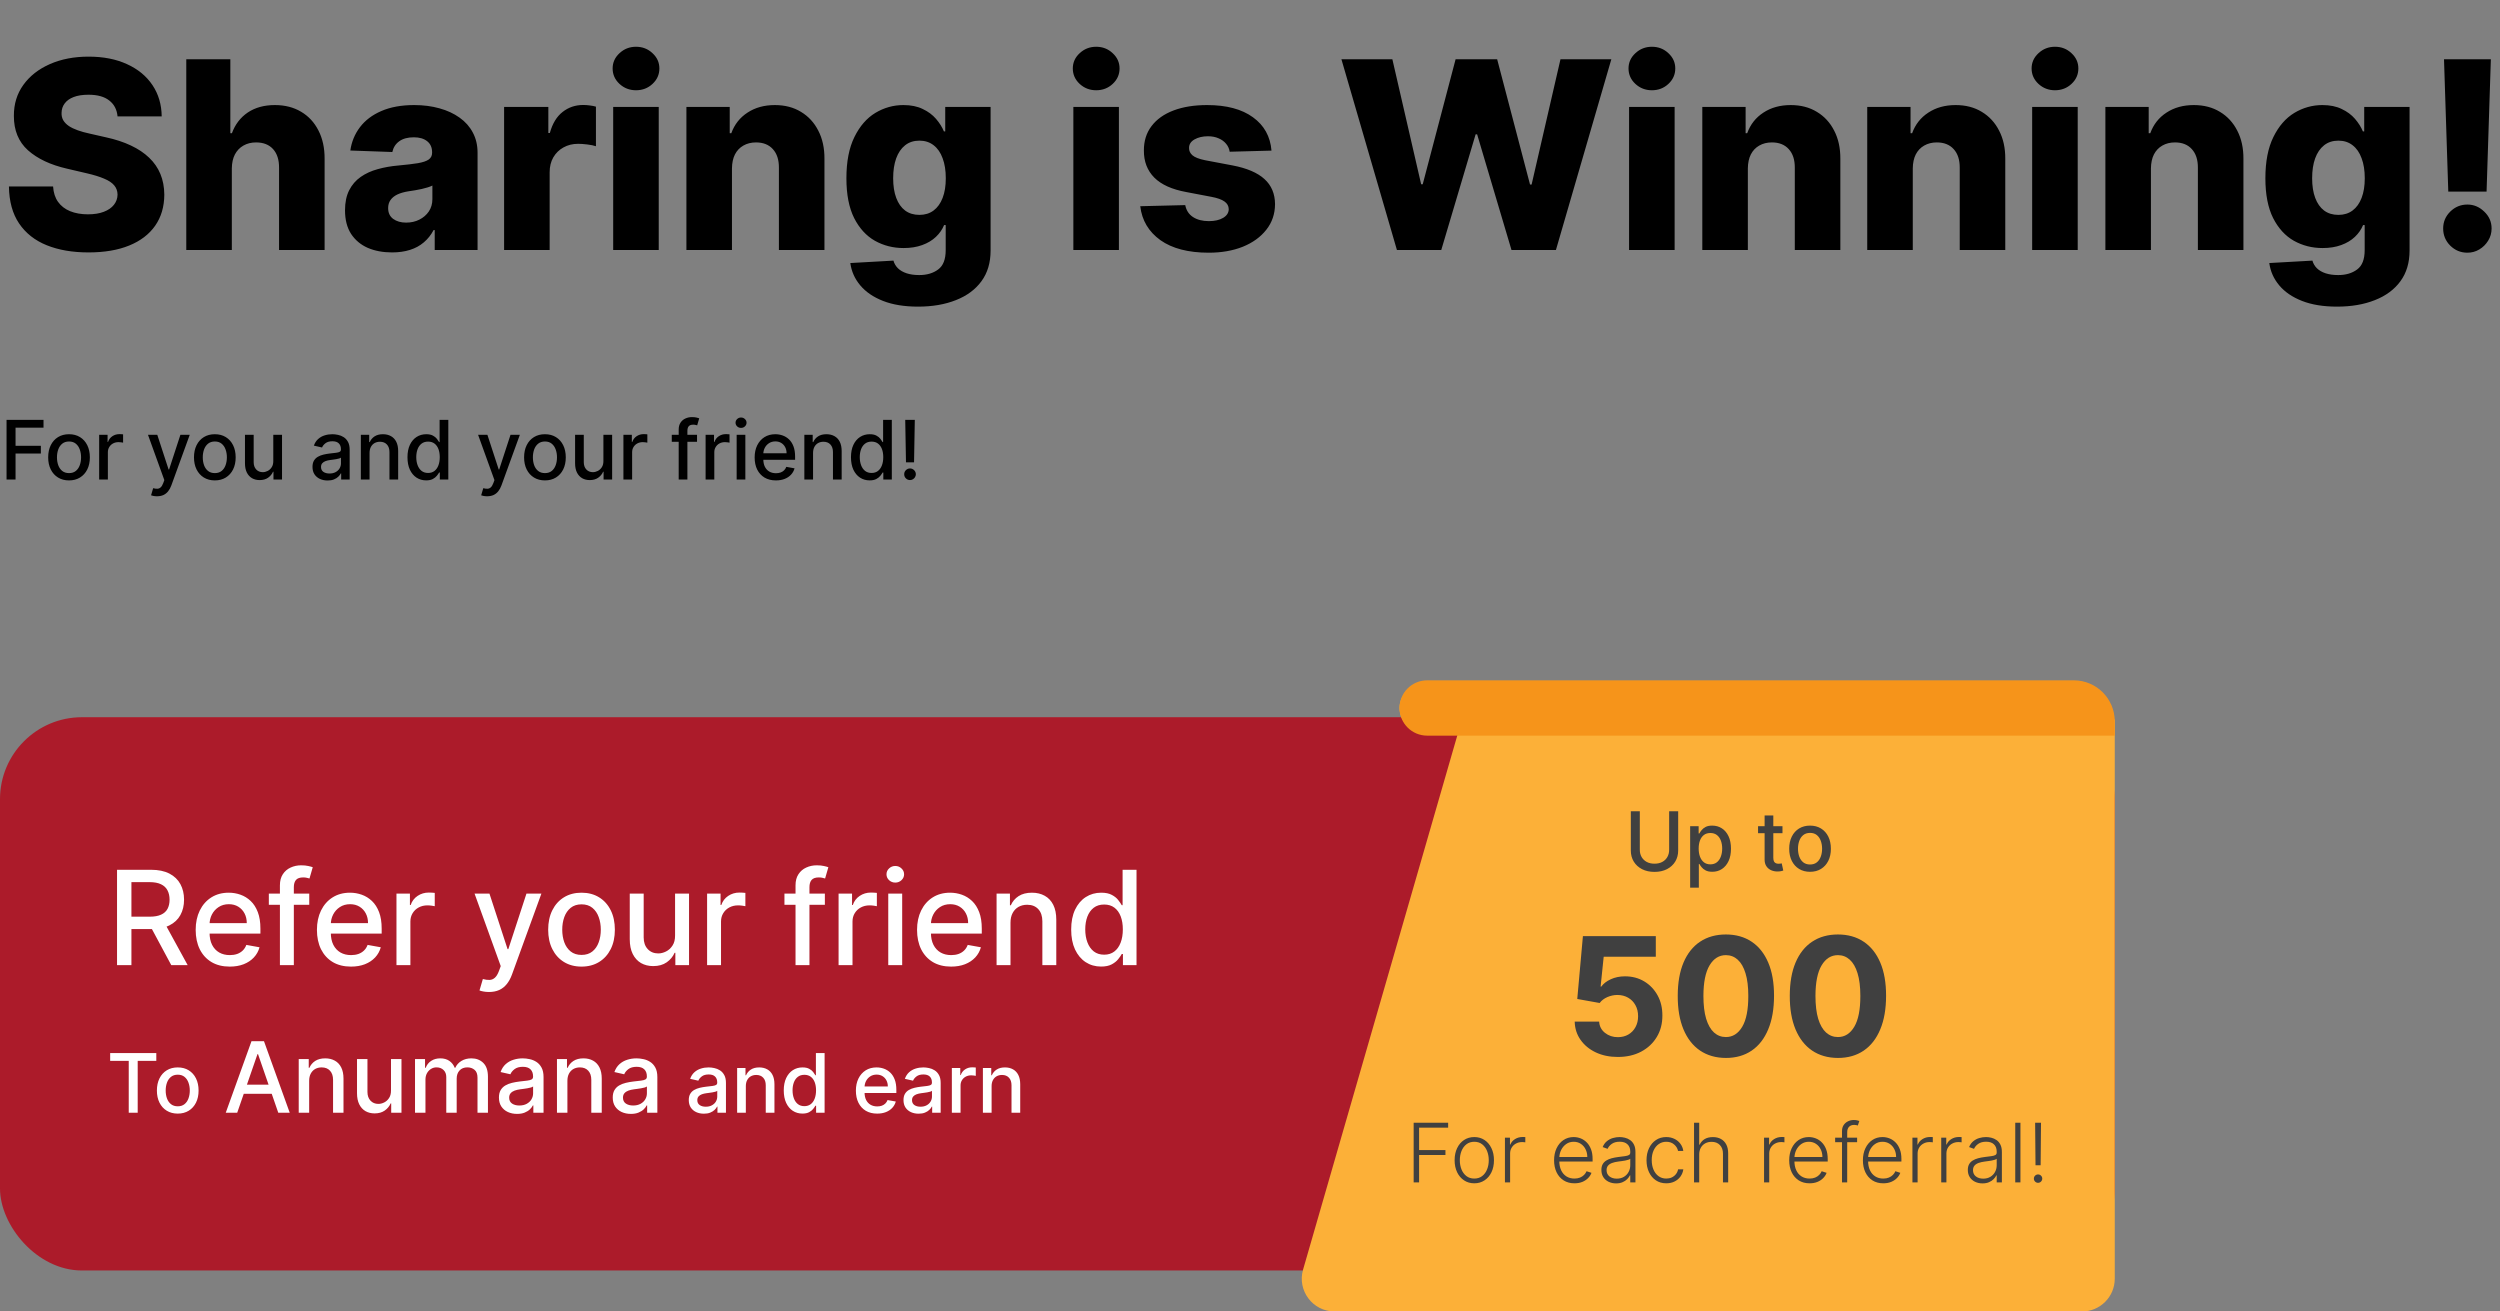 <svg width="610" height="320" viewBox="0 0 610 320" fill="none" xmlns="http://www.w3.org/2000/svg">
<rect x="0" y="0" width="610" height="320" fill="#808080" stroke="none"/>
<path d="M28.682 28.409C28.53 26.742 27.856 25.447 26.659 24.523C25.477 23.583 23.788 23.114 21.591 23.114C20.136 23.114 18.924 23.303 17.954 23.682C16.985 24.061 16.258 24.583 15.773 25.25C15.288 25.901 15.038 26.651 15.023 27.5C14.992 28.197 15.129 28.811 15.432 29.341C15.75 29.871 16.204 30.341 16.796 30.75C17.401 31.144 18.129 31.492 18.977 31.796C19.826 32.099 20.78 32.364 21.841 32.591L25.841 33.5C28.144 34 30.174 34.667 31.932 35.5C33.705 36.333 35.189 37.326 36.386 38.477C37.599 39.629 38.515 40.955 39.136 42.455C39.758 43.955 40.076 45.636 40.091 47.5C40.076 50.439 39.333 52.962 37.864 55.068C36.394 57.174 34.28 58.788 31.523 59.909C28.78 61.03 25.47 61.591 21.591 61.591C17.697 61.591 14.303 61.008 11.409 59.841C8.515 58.674 6.265 56.901 4.659 54.523C3.053 52.144 2.227 49.136 2.182 45.5H12.954C13.046 47 13.447 48.25 14.159 49.25C14.871 50.25 15.848 51.008 17.091 51.523C18.349 52.038 19.803 52.295 21.454 52.295C22.97 52.295 24.258 52.091 25.318 51.682C26.394 51.273 27.22 50.705 27.796 49.977C28.371 49.25 28.667 48.417 28.682 47.477C28.667 46.599 28.394 45.849 27.864 45.227C27.333 44.591 26.515 44.045 25.409 43.591C24.318 43.121 22.924 42.689 21.227 42.295L16.364 41.159C12.333 40.235 9.159 38.742 6.841 36.682C4.523 34.606 3.371 31.803 3.386 28.273C3.371 25.394 4.144 22.871 5.705 20.704C7.265 18.538 9.424 16.849 12.182 15.636C14.939 14.424 18.083 13.818 21.614 13.818C25.22 13.818 28.349 14.432 31 15.659C33.667 16.871 35.735 18.576 37.205 20.773C38.674 22.97 39.424 25.515 39.455 28.409H28.682ZM56.566 41.091V61H45.453V14.454H56.203V32.5H56.589C57.377 30.349 58.665 28.667 60.453 27.454C62.256 26.242 64.46 25.636 67.066 25.636C69.521 25.636 71.657 26.182 73.475 27.273C75.294 28.349 76.703 29.871 77.703 31.841C78.718 33.811 79.218 36.114 79.203 38.75V61H68.089V40.932C68.104 38.992 67.619 37.477 66.635 36.386C65.65 35.295 64.263 34.75 62.475 34.75C61.309 34.75 60.279 35.008 59.385 35.523C58.506 36.023 57.816 36.742 57.316 37.682C56.831 38.621 56.581 39.758 56.566 41.091ZM95.661 61.591C93.434 61.591 91.457 61.22 89.729 60.477C88.017 59.72 86.661 58.583 85.661 57.068C84.676 55.538 84.184 53.621 84.184 51.318C84.184 49.379 84.525 47.742 85.207 46.409C85.888 45.076 86.828 43.992 88.025 43.159C89.222 42.326 90.6 41.697 92.161 41.273C93.722 40.833 95.388 40.538 97.161 40.386C99.146 40.205 100.744 40.015 101.957 39.818C103.169 39.606 104.048 39.311 104.593 38.932C105.154 38.538 105.434 37.985 105.434 37.273V37.159C105.434 35.992 105.032 35.091 104.229 34.455C103.426 33.818 102.343 33.5 100.979 33.5C99.51 33.5 98.328 33.818 97.434 34.455C96.54 35.091 95.972 35.97 95.729 37.091L85.479 36.727C85.782 34.606 86.563 32.712 87.82 31.046C89.093 29.364 90.835 28.046 93.047 27.091C95.275 26.121 97.949 25.636 101.07 25.636C103.298 25.636 105.351 25.901 107.229 26.432C109.108 26.947 110.744 27.704 112.138 28.704C113.532 29.689 114.608 30.901 115.366 32.341C116.138 33.78 116.525 35.424 116.525 37.273V61H106.07V56.136H105.798C105.176 57.318 104.381 58.318 103.411 59.136C102.457 59.955 101.328 60.568 100.025 60.977C98.737 61.386 97.282 61.591 95.661 61.591ZM99.093 54.318C100.29 54.318 101.366 54.076 102.32 53.591C103.29 53.106 104.063 52.439 104.638 51.591C105.214 50.727 105.502 49.727 105.502 48.591V45.273C105.184 45.439 104.798 45.591 104.343 45.727C103.904 45.864 103.419 45.992 102.888 46.114C102.358 46.235 101.813 46.341 101.252 46.432C100.691 46.523 100.154 46.606 99.638 46.682C98.593 46.849 97.699 47.106 96.957 47.455C96.229 47.803 95.669 48.258 95.275 48.818C94.896 49.364 94.707 50.015 94.707 50.773C94.707 51.924 95.116 52.803 95.934 53.409C96.767 54.015 97.82 54.318 99.093 54.318ZM123 61V26.091H133.796V32.455H134.159C134.796 30.151 135.834 28.439 137.273 27.318C138.712 26.182 140.387 25.614 142.296 25.614C142.811 25.614 143.341 25.651 143.887 25.727C144.432 25.788 144.94 25.886 145.409 26.023V35.682C144.879 35.5 144.182 35.356 143.318 35.25C142.47 35.144 141.712 35.091 141.046 35.091C139.728 35.091 138.538 35.386 137.478 35.977C136.432 36.553 135.606 37.364 135 38.409C134.409 39.439 134.114 40.651 134.114 42.045V61H123ZM149.618 61V26.091H160.731V61H149.618ZM155.186 22.023C153.625 22.023 152.284 21.508 151.163 20.477C150.042 19.432 149.481 18.174 149.481 16.704C149.481 15.25 150.042 14.008 151.163 12.977C152.284 11.932 153.625 11.409 155.186 11.409C156.762 11.409 158.103 11.932 159.209 12.977C160.33 14.008 160.89 15.25 160.89 16.704C160.89 18.174 160.33 19.432 159.209 20.477C158.103 21.508 156.762 22.023 155.186 22.023ZM178.599 41.091V61H167.485V26.091H178.053V32.5H178.44C179.212 30.364 180.531 28.689 182.394 27.477C184.258 26.25 186.478 25.636 189.053 25.636C191.508 25.636 193.637 26.189 195.44 27.296C197.258 28.386 198.667 29.917 199.667 31.886C200.682 33.841 201.182 36.129 201.167 38.75V61H190.053V40.932C190.069 38.992 189.576 37.477 188.576 36.386C187.591 35.295 186.22 34.75 184.462 34.75C183.296 34.75 182.266 35.008 181.372 35.523C180.493 36.023 179.811 36.742 179.326 37.682C178.856 38.621 178.614 39.758 178.599 41.091ZM224 74.818C220.682 74.818 217.841 74.356 215.478 73.432C213.114 72.508 211.258 71.242 209.91 69.636C208.561 68.03 207.75 66.212 207.478 64.182L218 63.591C218.197 64.303 218.561 64.924 219.091 65.454C219.637 65.985 220.341 66.394 221.205 66.682C222.084 66.97 223.114 67.114 224.296 67.114C226.16 67.114 227.697 66.659 228.91 65.75C230.137 64.856 230.75 63.288 230.75 61.045V54.909H230.364C229.925 55.985 229.258 56.947 228.364 57.795C227.47 58.644 226.357 59.311 225.023 59.795C223.705 60.28 222.19 60.523 220.478 60.523C217.932 60.523 215.599 59.932 213.478 58.75C211.372 57.553 209.682 55.705 208.41 53.205C207.152 50.689 206.523 47.455 206.523 43.5C206.523 39.424 207.175 36.068 208.478 33.432C209.781 30.78 211.485 28.818 213.591 27.546C215.713 26.273 217.993 25.636 220.432 25.636C222.266 25.636 223.834 25.954 225.137 26.591C226.455 27.212 227.538 28.015 228.387 29C229.235 29.985 229.879 31.008 230.319 32.068H230.637V26.091H241.705V61.136C241.705 64.091 240.963 66.583 239.478 68.614C237.993 70.644 235.917 72.182 233.25 73.227C230.584 74.288 227.5 74.818 224 74.818ZM224.341 52.432C225.69 52.432 226.841 52.076 227.796 51.364C228.75 50.651 229.485 49.629 230 48.295C230.516 46.962 230.773 45.364 230.773 43.5C230.773 41.606 230.516 39.977 230 38.614C229.5 37.235 228.766 36.174 227.796 35.432C226.841 34.689 225.69 34.318 224.341 34.318C222.963 34.318 221.796 34.697 220.841 35.455C219.887 36.212 219.16 37.28 218.66 38.659C218.175 40.023 217.932 41.636 217.932 43.5C217.932 45.364 218.182 46.962 218.682 48.295C219.182 49.629 219.902 50.651 220.841 51.364C221.796 52.076 222.963 52.432 224.341 52.432ZM261.9 61V26.091H273.014V61H261.9ZM267.468 22.023C265.908 22.023 264.567 21.508 263.446 20.477C262.324 19.432 261.764 18.174 261.764 16.704C261.764 15.25 262.324 14.008 263.446 12.977C264.567 11.932 265.908 11.409 267.468 11.409C269.044 11.409 270.385 11.932 271.491 12.977C272.612 14.008 273.173 15.25 273.173 16.704C273.173 18.174 272.612 19.432 271.491 20.477C270.385 21.508 269.044 22.023 267.468 22.023ZM310.245 36.75L300.04 37.023C299.934 36.295 299.647 35.651 299.177 35.091C298.707 34.515 298.093 34.068 297.336 33.75C296.593 33.417 295.73 33.25 294.745 33.25C293.457 33.25 292.359 33.508 291.45 34.023C290.556 34.538 290.116 35.235 290.131 36.114C290.116 36.795 290.389 37.386 290.95 37.886C291.525 38.386 292.548 38.788 294.018 39.091L300.745 40.364C304.23 41.03 306.821 42.136 308.518 43.682C310.23 45.227 311.093 47.273 311.109 49.818C311.093 52.212 310.381 54.295 308.972 56.068C307.578 57.841 305.669 59.22 303.245 60.205C300.821 61.174 298.048 61.659 294.927 61.659C289.942 61.659 286.01 60.636 283.131 58.591C280.268 56.53 278.631 53.773 278.222 50.318L289.2 50.045C289.442 51.318 290.071 52.288 291.086 52.955C292.101 53.621 293.397 53.955 294.972 53.955C296.397 53.955 297.556 53.689 298.45 53.159C299.343 52.629 299.798 51.924 299.813 51.045C299.798 50.258 299.45 49.629 298.768 49.159C298.086 48.674 297.018 48.295 295.563 48.023L289.472 46.864C285.972 46.227 283.366 45.053 281.654 43.341C279.942 41.614 279.093 39.417 279.109 36.75C279.093 34.417 279.715 32.424 280.972 30.773C282.23 29.106 284.018 27.833 286.336 26.954C288.654 26.076 291.389 25.636 294.54 25.636C299.268 25.636 302.995 26.629 305.722 28.614C308.45 30.583 309.957 33.295 310.245 36.75ZM340.849 61L327.304 14.454H339.736L346.758 44.955H347.145L355.168 14.454H365.304L373.327 45.023H373.713L380.758 14.454H393.168L379.645 61H368.804L360.418 32.773H360.054L351.668 61H340.849ZM397.495 61V26.091H408.609V61H397.495ZM403.063 22.023C401.503 22.023 400.162 21.508 399.041 20.477C397.919 19.432 397.359 18.174 397.359 16.704C397.359 15.25 397.919 14.008 399.041 12.977C400.162 11.932 401.503 11.409 403.063 11.409C404.639 11.409 405.98 11.932 407.086 12.977C408.207 14.008 408.768 15.25 408.768 16.704C408.768 18.174 408.207 19.432 407.086 20.477C405.98 21.508 404.639 22.023 403.063 22.023ZM426.476 41.091V61H415.363V26.091H425.931V32.5H426.317C427.09 30.364 428.408 28.689 430.272 27.477C432.135 26.25 434.355 25.636 436.931 25.636C439.385 25.636 441.514 26.189 443.317 27.296C445.135 28.386 446.545 29.917 447.545 31.886C448.56 33.841 449.06 36.129 449.045 38.75V61H437.931V40.932C437.946 38.992 437.454 37.477 436.454 36.386C435.469 35.295 434.098 34.75 432.34 34.75C431.173 34.75 430.143 35.008 429.249 35.523C428.37 36.023 427.688 36.742 427.204 37.682C426.734 38.621 426.492 39.758 426.476 41.091ZM466.719 41.091V61H455.605V26.091H466.173V32.5H466.56C467.332 30.364 468.651 28.689 470.514 27.477C472.378 26.25 474.598 25.636 477.173 25.636C479.628 25.636 481.757 26.189 483.56 27.296C485.378 28.386 486.787 29.917 487.787 31.886C488.802 33.841 489.302 36.129 489.287 38.75V61H478.173V40.932C478.189 38.992 477.696 37.477 476.696 36.386C475.711 35.295 474.34 34.75 472.582 34.75C471.416 34.75 470.386 35.008 469.492 35.523C468.613 36.023 467.931 36.742 467.446 37.682C466.976 38.621 466.734 39.758 466.719 41.091ZM495.848 61V26.091H506.961V61H495.848ZM501.416 22.023C499.855 22.023 498.514 21.508 497.393 20.477C496.272 19.432 495.711 18.174 495.711 16.704C495.711 15.25 496.272 14.008 497.393 12.977C498.514 11.932 499.855 11.409 501.416 11.409C502.992 11.409 504.333 11.932 505.439 12.977C506.56 14.008 507.12 15.25 507.12 16.704C507.12 18.174 506.56 19.432 505.439 20.477C504.333 21.508 502.992 22.023 501.416 22.023ZM524.829 41.091V61H513.715V26.091H524.283V32.5H524.67C525.443 30.364 526.761 28.689 528.624 27.477C530.488 26.25 532.708 25.636 535.283 25.636C537.738 25.636 539.867 26.189 541.67 27.296C543.488 28.386 544.897 29.917 545.897 31.886C546.912 33.841 547.412 36.129 547.397 38.75V61H536.283V40.932C536.299 38.992 535.806 37.477 534.806 36.386C533.821 35.295 532.45 34.75 530.693 34.75C529.526 34.75 528.496 35.008 527.602 35.523C526.723 36.023 526.041 36.742 525.556 37.682C525.086 38.621 524.844 39.758 524.829 41.091ZM570.23 74.818C566.912 74.818 564.071 74.356 561.708 73.432C559.344 72.508 557.488 71.242 556.14 69.636C554.791 68.03 553.98 66.212 553.708 64.182L564.23 63.591C564.427 64.303 564.791 64.924 565.321 65.454C565.867 65.985 566.571 66.394 567.435 66.682C568.314 66.97 569.344 67.114 570.526 67.114C572.39 67.114 573.927 66.659 575.14 65.75C576.367 64.856 576.98 63.288 576.98 61.045V54.909H576.594C576.155 55.985 575.488 56.947 574.594 57.795C573.7 58.644 572.587 59.311 571.253 59.795C569.935 60.28 568.42 60.523 566.708 60.523C564.162 60.523 561.829 59.932 559.708 58.75C557.602 57.553 555.912 55.705 554.64 53.205C553.382 50.689 552.753 47.455 552.753 43.5C552.753 39.424 553.405 36.068 554.708 33.432C556.011 30.78 557.715 28.818 559.821 27.546C561.943 26.273 564.223 25.636 566.662 25.636C568.496 25.636 570.064 25.954 571.367 26.591C572.685 27.212 573.768 28.015 574.617 29C575.465 29.985 576.109 31.008 576.549 32.068H576.867V26.091H587.935V61.136C587.935 64.091 587.193 66.583 585.708 68.614C584.223 70.644 582.147 72.182 579.48 73.227C576.814 74.288 573.73 74.818 570.23 74.818ZM570.571 52.432C571.92 52.432 573.071 52.076 574.026 51.364C574.98 50.651 575.715 49.629 576.23 48.295C576.746 46.962 577.003 45.364 577.003 43.5C577.003 41.606 576.746 39.977 576.23 38.614C575.73 37.235 574.996 36.174 574.026 35.432C573.071 34.689 571.92 34.318 570.571 34.318C569.193 34.318 568.026 34.697 567.071 35.455C566.117 36.212 565.39 37.28 564.89 38.659C564.405 40.023 564.162 41.636 564.162 43.5C564.162 45.364 564.412 46.962 564.912 48.295C565.412 49.629 566.132 50.651 567.071 51.364C568.026 52.076 569.193 52.432 570.571 52.432ZM607.768 14.454L606.723 46.75H597.382L596.337 14.454H607.768ZM602.041 61.659C600.42 61.659 599.026 61.083 597.859 59.932C596.708 58.78 596.132 57.386 596.132 55.75C596.132 54.144 596.708 52.773 597.859 51.636C599.026 50.485 600.42 49.909 602.041 49.909C603.602 49.909 604.973 50.485 606.155 51.636C607.352 52.773 607.95 54.144 607.95 55.75C607.95 56.841 607.67 57.833 607.109 58.727C606.564 59.621 605.844 60.333 604.95 60.864C604.071 61.394 603.102 61.659 602.041 61.659Z" fill="black"/>
<path d="M1.598 117V102.455H10.618V104.344H3.793V108.776H9.972V110.658H3.793V117H1.598ZM16.841 117.22C15.818 117.22 14.925 116.986 14.163 116.517C13.401 116.048 12.809 115.393 12.388 114.55C11.966 113.707 11.755 112.722 11.755 111.595C11.755 110.464 11.966 109.474 12.388 108.626C12.809 107.779 13.401 107.121 14.163 106.652C14.925 106.183 15.818 105.949 16.841 105.949C17.863 105.949 18.756 106.183 19.518 106.652C20.281 107.121 20.872 107.779 21.294 108.626C21.715 109.474 21.926 110.464 21.926 111.595C21.926 112.722 21.715 113.707 21.294 114.55C20.872 115.393 20.281 116.048 19.518 116.517C18.756 116.986 17.863 117.22 16.841 117.22ZM16.848 115.438C17.511 115.438 18.06 115.262 18.495 114.912C18.931 114.562 19.253 114.095 19.461 113.513C19.674 112.93 19.781 112.289 19.781 111.588C19.781 110.892 19.674 110.253 19.461 109.67C19.253 109.083 18.931 108.612 18.495 108.257C18.06 107.902 17.511 107.724 16.848 107.724C16.18 107.724 15.626 107.902 15.186 108.257C14.75 108.612 14.426 109.083 14.213 109.67C14.005 110.253 13.9 110.892 13.9 111.588C13.9 112.289 14.005 112.93 14.213 113.513C14.426 114.095 14.75 114.562 15.186 114.912C15.626 115.262 16.18 115.438 16.848 115.438ZM24.196 117V106.091H26.249V107.824H26.363C26.561 107.237 26.912 106.775 27.414 106.439C27.92 106.098 28.493 105.928 29.132 105.928C29.265 105.928 29.421 105.932 29.601 105.942C29.786 105.951 29.93 105.963 30.034 105.977V108.009C29.949 107.985 29.798 107.959 29.58 107.93C29.362 107.897 29.144 107.881 28.926 107.881C28.424 107.881 27.977 107.987 27.584 108.2C27.196 108.409 26.888 108.7 26.661 109.074C26.433 109.443 26.32 109.865 26.32 110.338V117H24.196ZM38.307 121.091C37.99 121.091 37.701 121.065 37.441 121.013C37.181 120.965 36.986 120.913 36.858 120.857L37.37 119.116C37.758 119.221 38.104 119.266 38.407 119.251C38.71 119.237 38.977 119.124 39.209 118.911C39.446 118.697 39.654 118.349 39.834 117.866L40.097 117.142L36.106 106.091H38.378L41.141 114.557H41.255L44.018 106.091H46.297L41.802 118.456C41.593 119.024 41.328 119.505 41.006 119.898C40.684 120.295 40.301 120.594 39.856 120.793C39.411 120.991 38.895 121.091 38.307 121.091ZM52.417 117.22C51.395 117.22 50.502 116.986 49.74 116.517C48.977 116.048 48.386 115.393 47.964 114.55C47.543 113.707 47.332 112.722 47.332 111.595C47.332 110.464 47.543 109.474 47.964 108.626C48.386 107.779 48.977 107.121 49.74 106.652C50.502 106.183 51.395 105.949 52.417 105.949C53.44 105.949 54.333 106.183 55.095 106.652C55.857 107.121 56.449 107.779 56.87 108.626C57.292 109.474 57.502 110.464 57.502 111.595C57.502 112.722 57.292 113.707 56.87 114.55C56.449 115.393 55.857 116.048 55.095 116.517C54.333 116.986 53.44 117.22 52.417 117.22ZM52.424 115.438C53.087 115.438 53.636 115.262 54.072 114.912C54.508 114.562 54.83 114.095 55.038 113.513C55.251 112.93 55.358 112.289 55.358 111.588C55.358 110.892 55.251 110.253 55.038 109.67C54.83 109.083 54.508 108.612 54.072 108.257C53.636 107.902 53.087 107.724 52.424 107.724C51.757 107.724 51.203 107.902 50.762 108.257C50.327 108.612 50.002 109.083 49.789 109.67C49.581 110.253 49.477 110.892 49.477 111.588C49.477 112.289 49.581 112.93 49.789 113.513C50.002 114.095 50.327 114.562 50.762 114.912C51.203 115.262 51.757 115.438 52.424 115.438ZM66.683 112.476V106.091H68.814V117H66.726V115.111H66.612C66.361 115.693 65.959 116.179 65.405 116.567C64.856 116.95 64.171 117.142 63.352 117.142C62.652 117.142 62.031 116.988 61.492 116.68C60.957 116.368 60.535 115.906 60.227 115.295C59.924 114.685 59.773 113.929 59.773 113.03V106.091H61.897V112.774C61.897 113.518 62.102 114.109 62.514 114.55C62.926 114.99 63.461 115.21 64.12 115.21C64.517 115.21 64.912 115.111 65.305 114.912C65.703 114.713 66.032 114.412 66.293 114.01C66.558 113.607 66.688 113.096 66.683 112.476ZM79.935 117.241C79.244 117.241 78.619 117.114 78.06 116.858C77.501 116.598 77.059 116.221 76.732 115.729C76.41 115.236 76.249 114.633 76.249 113.918C76.249 113.302 76.367 112.795 76.604 112.398C76.841 112 77.16 111.685 77.563 111.453C77.965 111.221 78.415 111.046 78.912 110.928C79.409 110.809 79.916 110.719 80.432 110.658C81.086 110.582 81.616 110.52 82.023 110.473C82.43 110.421 82.726 110.338 82.911 110.224C83.096 110.111 83.188 109.926 83.188 109.67V109.621C83.188 109 83.013 108.52 82.662 108.179C82.317 107.838 81.801 107.668 81.114 107.668C80.399 107.668 79.836 107.826 79.424 108.143C79.016 108.456 78.735 108.804 78.579 109.188L76.583 108.733C76.82 108.07 77.165 107.535 77.62 107.128C78.079 106.716 78.607 106.418 79.204 106.233C79.8 106.044 80.427 105.949 81.086 105.949C81.521 105.949 81.983 106.001 82.471 106.105C82.963 106.205 83.422 106.389 83.848 106.659C84.279 106.929 84.632 107.315 84.907 107.817C85.181 108.314 85.319 108.96 85.319 109.756V117H83.245V115.509H83.159C83.022 115.783 82.816 116.053 82.542 116.318C82.267 116.583 81.914 116.804 81.483 116.979C81.052 117.154 80.536 117.241 79.935 117.241ZM80.397 115.537C80.984 115.537 81.486 115.421 81.902 115.189C82.324 114.957 82.643 114.654 82.861 114.28C83.084 113.901 83.195 113.496 83.195 113.065V111.659C83.119 111.735 82.972 111.806 82.755 111.872C82.542 111.934 82.298 111.988 82.023 112.036C81.749 112.078 81.481 112.118 81.221 112.156C80.96 112.189 80.742 112.218 80.567 112.241C80.155 112.294 79.779 112.381 79.438 112.504C79.102 112.627 78.832 112.805 78.628 113.037C78.429 113.264 78.33 113.567 78.33 113.946C78.33 114.472 78.524 114.869 78.912 115.139C79.301 115.404 79.795 115.537 80.397 115.537ZM90.171 110.523V117H88.047V106.091H90.085V107.866H90.22C90.471 107.289 90.864 106.825 91.399 106.474C91.939 106.124 92.619 105.949 93.438 105.949C94.181 105.949 94.832 106.105 95.391 106.418C95.95 106.725 96.383 107.185 96.691 107.795C96.998 108.406 97.152 109.161 97.152 110.061V117H95.029V110.317C95.029 109.526 94.823 108.908 94.411 108.463C93.999 108.013 93.433 107.788 92.713 107.788C92.221 107.788 91.783 107.895 91.399 108.108C91.021 108.321 90.72 108.634 90.497 109.045C90.28 109.453 90.171 109.945 90.171 110.523ZM103.984 117.213C103.103 117.213 102.317 116.988 101.626 116.538C100.94 116.084 100.4 115.437 100.007 114.599C99.618 113.757 99.424 112.746 99.424 111.567C99.424 110.388 99.621 109.379 100.014 108.541C100.412 107.703 100.956 107.062 101.647 106.616C102.339 106.171 103.122 105.949 103.998 105.949C104.675 105.949 105.22 106.062 105.632 106.29C106.048 106.512 106.37 106.773 106.598 107.071C106.83 107.369 107.01 107.632 107.137 107.859H107.265V102.455H109.389V117H107.315V115.303H107.137C107.01 115.535 106.825 115.8 106.583 116.098C106.347 116.396 106.02 116.657 105.603 116.879C105.187 117.102 104.647 117.213 103.984 117.213ZM104.453 115.402C105.064 115.402 105.58 115.241 106.001 114.919C106.427 114.592 106.749 114.14 106.967 113.562C107.19 112.985 107.301 112.312 107.301 111.545C107.301 110.788 107.192 110.125 106.974 109.557C106.756 108.989 106.437 108.546 106.015 108.229C105.594 107.911 105.073 107.753 104.453 107.753C103.814 107.753 103.281 107.919 102.855 108.25C102.429 108.581 102.107 109.034 101.889 109.607C101.676 110.179 101.569 110.826 101.569 111.545C101.569 112.275 101.678 112.93 101.896 113.513C102.114 114.095 102.436 114.557 102.862 114.898C103.293 115.234 103.823 115.402 104.453 115.402ZM118.855 121.091C118.538 121.091 118.249 121.065 117.989 121.013C117.728 120.965 117.534 120.913 117.406 120.857L117.918 119.116C118.306 119.221 118.651 119.266 118.954 119.251C119.258 119.237 119.525 119.124 119.757 118.911C119.994 118.697 120.202 118.349 120.382 117.866L120.645 117.142L116.653 106.091H118.926L121.689 114.557H121.802L124.565 106.091H126.845L122.349 118.456C122.141 119.024 121.876 119.505 121.554 119.898C121.232 120.295 120.848 120.594 120.403 120.793C119.958 120.991 119.442 121.091 118.855 121.091ZM132.965 117.22C131.942 117.22 131.05 116.986 130.287 116.517C129.525 116.048 128.933 115.393 128.512 114.55C128.09 113.707 127.88 112.722 127.88 111.595C127.88 110.464 128.09 109.474 128.512 108.626C128.933 107.779 129.525 107.121 130.287 106.652C131.05 106.183 131.942 105.949 132.965 105.949C133.988 105.949 134.88 106.183 135.642 106.652C136.405 107.121 136.997 107.779 137.418 108.626C137.839 109.474 138.05 110.464 138.05 111.595C138.05 112.722 137.839 113.707 137.418 114.55C136.997 115.393 136.405 116.048 135.642 116.517C134.88 116.986 133.988 117.22 132.965 117.22ZM132.972 115.438C133.635 115.438 134.184 115.262 134.62 114.912C135.055 114.562 135.377 114.095 135.586 113.513C135.799 112.93 135.905 112.289 135.905 111.588C135.905 110.892 135.799 110.253 135.586 109.67C135.377 109.083 135.055 108.612 134.62 108.257C134.184 107.902 133.635 107.724 132.972 107.724C132.304 107.724 131.75 107.902 131.31 108.257C130.874 108.612 130.55 109.083 130.337 109.67C130.129 110.253 130.025 110.892 130.025 111.588C130.025 112.289 130.129 112.93 130.337 113.513C130.55 114.095 130.874 114.562 131.31 114.912C131.75 115.262 132.304 115.438 132.972 115.438ZM147.231 112.476V106.091H149.362V117H147.274V115.111H147.16C146.909 115.693 146.507 116.179 145.953 116.567C145.403 116.95 144.719 117.142 143.9 117.142C143.199 117.142 142.579 116.988 142.039 116.68C141.504 116.368 141.083 115.906 140.775 115.295C140.472 114.685 140.321 113.929 140.321 113.03V106.091H142.444V112.774C142.444 113.518 142.65 114.109 143.062 114.55C143.474 114.99 144.009 115.21 144.667 115.21C145.065 115.21 145.46 115.111 145.853 114.912C146.251 114.713 146.58 114.412 146.84 114.01C147.106 113.607 147.236 113.096 147.231 112.476ZM152.115 117V106.091H154.168V107.824H154.281C154.48 107.237 154.83 106.775 155.332 106.439C155.839 106.098 156.412 105.928 157.051 105.928C157.184 105.928 157.34 105.932 157.52 105.942C157.705 105.951 157.849 105.963 157.953 105.977V108.009C157.868 107.985 157.716 107.959 157.499 107.93C157.281 107.897 157.063 107.881 156.845 107.881C156.343 107.881 155.896 107.987 155.503 108.2C155.115 108.409 154.807 108.7 154.58 109.074C154.352 109.443 154.239 109.865 154.239 110.338V117H152.115ZM170.076 106.091V107.795H163.911V106.091H170.076ZM165.601 117V104.827C165.601 104.145 165.75 103.579 166.049 103.129C166.347 102.675 166.742 102.336 167.235 102.114C167.727 101.886 168.262 101.773 168.84 101.773C169.266 101.773 169.63 101.808 169.934 101.879C170.237 101.946 170.461 102.007 170.608 102.064L170.111 103.783C170.012 103.754 169.884 103.721 169.728 103.683C169.571 103.641 169.382 103.619 169.159 103.619C168.643 103.619 168.274 103.747 168.051 104.003C167.834 104.259 167.725 104.628 167.725 105.111V117H165.601ZM172.167 117V106.091H174.219V107.824H174.333C174.532 107.237 174.882 106.775 175.384 106.439C175.891 106.098 176.463 105.928 177.103 105.928C177.235 105.928 177.392 105.932 177.571 105.942C177.756 105.951 177.901 105.963 178.005 105.977V108.009C177.919 107.985 177.768 107.959 177.55 107.93C177.332 107.897 177.115 107.881 176.897 107.881C176.395 107.881 175.947 107.987 175.554 108.2C175.166 108.409 174.858 108.7 174.631 109.074C174.404 109.443 174.29 109.865 174.29 110.338V117H172.167ZM179.742 117V106.091H181.866V117H179.742ZM180.815 104.408C180.446 104.408 180.128 104.285 179.863 104.038C179.603 103.787 179.473 103.489 179.473 103.143C179.473 102.793 179.603 102.495 179.863 102.249C180.128 101.998 180.446 101.872 180.815 101.872C181.184 101.872 181.499 101.998 181.759 102.249C182.025 102.495 182.157 102.793 182.157 103.143C182.157 103.489 182.025 103.787 181.759 104.038C181.499 104.285 181.184 104.408 180.815 104.408ZM189.325 117.22C188.25 117.22 187.324 116.991 186.548 116.531C185.776 116.067 185.179 115.416 184.758 114.578C184.341 113.735 184.133 112.748 184.133 111.616C184.133 110.499 184.341 109.514 184.758 108.662C185.179 107.81 185.766 107.144 186.519 106.666C187.277 106.188 188.162 105.949 189.175 105.949C189.791 105.949 190.388 106.051 190.965 106.254C191.543 106.458 192.061 106.777 192.521 107.213C192.98 107.649 193.342 108.214 193.607 108.911C193.872 109.602 194.005 110.442 194.005 111.432V112.185H185.333V110.594H191.924C191.924 110.035 191.81 109.54 191.583 109.109C191.356 108.674 191.036 108.33 190.624 108.08C190.217 107.829 189.739 107.703 189.19 107.703C188.593 107.703 188.072 107.85 187.627 108.143C187.187 108.432 186.846 108.811 186.604 109.28C186.368 109.744 186.249 110.248 186.249 110.793V112.036C186.249 112.765 186.377 113.385 186.633 113.896C186.893 114.408 187.255 114.798 187.719 115.068C188.183 115.333 188.726 115.466 189.346 115.466C189.748 115.466 190.115 115.409 190.447 115.295C190.778 115.177 191.065 115.002 191.306 114.77C191.548 114.538 191.732 114.251 191.86 113.911L193.87 114.273C193.709 114.865 193.42 115.383 193.004 115.828C192.592 116.268 192.073 116.612 191.448 116.858C190.828 117.099 190.12 117.22 189.325 117.22ZM198.385 110.523V117H196.261V106.091H198.299V107.866H198.434C198.685 107.289 199.078 106.825 199.613 106.474C200.153 106.124 200.833 105.949 201.652 105.949C202.395 105.949 203.046 106.105 203.605 106.418C204.164 106.725 204.597 107.185 204.905 107.795C205.212 108.406 205.366 109.161 205.366 110.061V117H203.243V110.317C203.243 109.526 203.037 108.908 202.625 108.463C202.213 108.013 201.647 107.788 200.927 107.788C200.435 107.788 199.997 107.895 199.613 108.108C199.235 108.321 198.934 108.634 198.711 109.045C198.494 109.453 198.385 109.945 198.385 110.523ZM212.198 117.213C211.317 117.213 210.531 116.988 209.84 116.538C209.154 116.084 208.614 115.437 208.221 114.599C207.833 113.757 207.638 112.746 207.638 111.567C207.638 110.388 207.835 109.379 208.228 108.541C208.626 107.703 209.17 107.062 209.861 106.616C210.553 106.171 211.336 105.949 212.212 105.949C212.889 105.949 213.434 106.062 213.846 106.29C214.262 106.512 214.584 106.773 214.812 107.071C215.044 107.369 215.224 107.632 215.351 107.859H215.479V102.455H217.603V117H215.529V115.303H215.351C215.224 115.535 215.039 115.8 214.798 116.098C214.561 116.396 214.234 116.657 213.817 116.879C213.401 117.102 212.861 117.213 212.198 117.213ZM212.667 115.402C213.278 115.402 213.794 115.241 214.215 114.919C214.641 114.592 214.963 114.14 215.181 113.562C215.404 112.985 215.515 112.312 215.515 111.545C215.515 110.788 215.406 110.125 215.188 109.557C214.97 108.989 214.651 108.546 214.229 108.229C213.808 107.911 213.287 107.753 212.667 107.753C212.028 107.753 211.495 107.919 211.069 108.25C210.643 108.581 210.321 109.034 210.103 109.607C209.89 110.179 209.783 110.826 209.783 111.545C209.783 112.275 209.892 112.93 210.11 113.513C210.328 114.095 210.65 114.557 211.076 114.898C211.507 115.234 212.037 115.402 212.667 115.402ZM223.211 102.455L223.027 112.817H221.059L220.875 102.455H223.211ZM222.047 117.135C221.654 117.135 221.317 116.998 221.038 116.723C220.759 116.444 220.621 116.107 220.626 115.714C220.621 115.326 220.759 114.995 221.038 114.72C221.317 114.441 221.654 114.301 222.047 114.301C222.43 114.301 222.762 114.441 223.041 114.72C223.32 114.995 223.462 115.326 223.467 115.714C223.462 115.975 223.394 116.214 223.261 116.432C223.133 116.645 222.963 116.815 222.75 116.943C222.537 117.071 222.302 117.135 222.047 117.135Z" fill="black"/>
<rect y="175" width="516" height="135" rx="20" fill="#AC1B2A"/>
<path d="M355.922 178.271H347.001C343.951 178.271 341.479 175.799 341.479 172.749C341.479 169.7 343.951 167.228 347.001 167.228H507.317C510.716 167.228 513.743 169.375 514.867 172.583L516 175.817V312C516 316.419 512.418 320 508 320H325.637C320.312 320 316.474 314.897 317.951 309.781L355.922 178.271Z" fill="#FCB038"/>
<path d="M341.479 172.749C341.479 169.022 344.501 166 348.228 166H506C511.523 166 516 170.477 516 176V179.498H348.228C344.501 179.498 341.479 176.476 341.479 172.749Z" fill="#F6941A"/>
<path d="M28.557 235.5V212.227H36.852C38.655 212.227 40.151 212.538 41.341 213.159C42.538 213.78 43.432 214.64 44.023 215.739C44.614 216.83 44.909 218.091 44.909 219.523C44.909 220.947 44.61 222.201 44.011 223.284C43.42 224.36 42.526 225.197 41.33 225.795C40.14 226.394 38.644 226.693 36.841 226.693H30.557V223.67H36.523C37.659 223.67 38.583 223.508 39.295 223.182C40.015 222.856 40.542 222.383 40.875 221.761C41.208 221.14 41.375 220.394 41.375 219.523C41.375 218.644 41.205 217.883 40.864 217.239C40.53 216.595 40.004 216.102 39.284 215.761C38.572 215.413 37.636 215.239 36.477 215.239H32.068V235.5H28.557ZM40.045 225L45.795 235.5H41.795L36.159 225H40.045ZM56.053 235.852C54.333 235.852 52.852 235.485 51.61 234.75C50.375 234.008 49.42 232.966 48.746 231.625C48.08 230.277 47.746 228.697 47.746 226.886C47.746 225.098 48.08 223.523 48.746 222.159C49.42 220.795 50.36 219.731 51.564 218.966C52.777 218.201 54.193 217.818 55.814 217.818C56.799 217.818 57.754 217.981 58.678 218.307C59.602 218.633 60.432 219.144 61.167 219.841C61.902 220.538 62.481 221.443 62.905 222.557C63.33 223.663 63.542 225.008 63.542 226.591V227.795H49.667V225.25H60.212C60.212 224.356 60.03 223.564 59.667 222.875C59.303 222.178 58.792 221.629 58.133 221.227C57.481 220.826 56.716 220.625 55.837 220.625C54.883 220.625 54.049 220.86 53.337 221.33C52.633 221.792 52.087 222.398 51.701 223.148C51.322 223.89 51.133 224.697 51.133 225.568V227.557C51.133 228.723 51.337 229.716 51.746 230.534C52.163 231.352 52.742 231.977 53.485 232.409C54.227 232.833 55.095 233.045 56.087 233.045C56.731 233.045 57.318 232.955 57.849 232.773C58.379 232.583 58.837 232.303 59.224 231.932C59.61 231.561 59.905 231.102 60.11 230.557L63.326 231.136C63.068 232.083 62.606 232.913 61.939 233.625C61.28 234.33 60.451 234.879 59.451 235.273C58.458 235.659 57.326 235.852 56.053 235.852ZM75.458 218.045V220.773H65.595V218.045H75.458ZM68.299 235.5V216.023C68.299 214.932 68.538 214.027 69.015 213.307C69.493 212.58 70.125 212.038 70.913 211.682C71.701 211.318 72.557 211.136 73.481 211.136C74.163 211.136 74.746 211.193 75.231 211.307C75.716 211.413 76.076 211.511 76.311 211.602L75.515 214.352C75.356 214.307 75.152 214.254 74.902 214.193C74.652 214.125 74.349 214.091 73.993 214.091C73.167 214.091 72.576 214.295 72.22 214.705C71.871 215.114 71.697 215.705 71.697 216.477V235.5H68.299ZM85.639 235.852C83.92 235.852 82.439 235.485 81.196 234.75C79.961 234.008 79.007 232.966 78.332 231.625C77.666 230.277 77.332 228.697 77.332 226.886C77.332 225.098 77.666 223.523 78.332 222.159C79.007 220.795 79.946 219.731 81.151 218.966C82.363 218.201 83.779 217.818 85.401 217.818C86.385 217.818 87.34 217.981 88.264 218.307C89.189 218.633 90.018 219.144 90.753 219.841C91.488 220.538 92.067 221.443 92.492 222.557C92.916 223.663 93.128 225.008 93.128 226.591V227.795H79.253V225.25H89.798C89.798 224.356 89.617 223.564 89.253 222.875C88.889 222.178 88.378 221.629 87.719 221.227C87.067 220.826 86.302 220.625 85.423 220.625C84.469 220.625 83.635 220.86 82.923 221.33C82.219 221.792 81.673 222.398 81.287 223.148C80.908 223.89 80.719 224.697 80.719 225.568V227.557C80.719 228.723 80.923 229.716 81.332 230.534C81.749 231.352 82.329 231.977 83.071 232.409C83.814 232.833 84.681 233.045 85.673 233.045C86.317 233.045 86.904 232.955 87.435 232.773C87.965 232.583 88.423 232.303 88.81 231.932C89.196 231.561 89.492 231.102 89.696 230.557L92.912 231.136C92.654 232.083 92.192 232.913 91.526 233.625C90.867 234.33 90.037 234.879 89.037 235.273C88.045 235.659 86.912 235.852 85.639 235.852ZM96.738 235.5V218.045H100.022V220.818H100.204C100.522 219.879 101.083 219.14 101.886 218.602C102.696 218.057 103.613 217.784 104.636 217.784C104.848 217.784 105.098 217.792 105.386 217.807C105.681 217.822 105.912 217.841 106.079 217.864V221.114C105.942 221.076 105.7 221.034 105.351 220.989C105.003 220.936 104.655 220.909 104.306 220.909C103.503 220.909 102.787 221.08 102.158 221.42C101.537 221.754 101.045 222.22 100.681 222.818C100.317 223.409 100.136 224.083 100.136 224.841V235.5H96.738ZM119.316 242.045C118.808 242.045 118.346 242.004 117.929 241.92C117.513 241.845 117.202 241.761 116.997 241.67L117.816 238.886C118.437 239.053 118.99 239.125 119.475 239.102C119.96 239.08 120.388 238.898 120.759 238.557C121.138 238.216 121.471 237.659 121.759 236.886L122.179 235.727L115.793 218.045H119.429L123.85 231.591H124.031L128.452 218.045H132.1L124.906 237.83C124.573 238.739 124.149 239.508 123.634 240.136C123.119 240.773 122.505 241.25 121.793 241.568C121.081 241.886 120.255 242.045 119.316 242.045ZM141.891 235.852C140.255 235.852 138.827 235.477 137.607 234.727C136.388 233.977 135.441 232.928 134.766 231.58C134.092 230.231 133.755 228.655 133.755 226.852C133.755 225.042 134.092 223.458 134.766 222.102C135.441 220.746 136.388 219.693 137.607 218.943C138.827 218.193 140.255 217.818 141.891 217.818C143.528 217.818 144.956 218.193 146.175 218.943C147.395 219.693 148.342 220.746 149.016 222.102C149.691 223.458 150.028 225.042 150.028 226.852C150.028 228.655 149.691 230.231 149.016 231.58C148.342 232.928 147.395 233.977 146.175 234.727C144.956 235.477 143.528 235.852 141.891 235.852ZM141.903 233C142.963 233 143.842 232.72 144.539 232.159C145.236 231.598 145.751 230.852 146.085 229.92C146.425 228.989 146.596 227.962 146.596 226.841C146.596 225.727 146.425 224.705 146.085 223.773C145.751 222.833 145.236 222.08 144.539 221.511C143.842 220.943 142.963 220.659 141.903 220.659C140.835 220.659 139.948 220.943 139.244 221.511C138.547 222.08 138.028 222.833 137.687 223.773C137.353 224.705 137.187 225.727 137.187 226.841C137.187 227.962 137.353 228.989 137.687 229.92C138.028 230.852 138.547 231.598 139.244 232.159C139.948 232.72 140.835 233 141.903 233ZM164.717 228.261V218.045H168.126V235.5H164.785V232.477H164.604C164.202 233.409 163.558 234.186 162.672 234.807C161.793 235.42 160.698 235.727 159.388 235.727C158.266 235.727 157.274 235.481 156.41 234.989C155.554 234.489 154.88 233.75 154.388 232.773C153.903 231.795 153.66 230.587 153.66 229.148V218.045H157.058V228.739C157.058 229.928 157.388 230.875 158.047 231.58C158.706 232.284 159.562 232.636 160.615 232.636C161.251 232.636 161.884 232.477 162.513 232.159C163.149 231.841 163.675 231.36 164.092 230.716C164.516 230.072 164.725 229.254 164.717 228.261ZM172.532 235.5V218.045H175.816V220.818H175.997C176.316 219.879 176.876 219.14 177.679 218.602C178.49 218.057 179.407 217.784 180.429 217.784C180.641 217.784 180.891 217.792 181.179 217.807C181.475 217.822 181.706 217.841 181.872 217.864V221.114C181.736 221.076 181.494 221.034 181.145 220.989C180.797 220.936 180.448 220.909 180.1 220.909C179.297 220.909 178.581 221.08 177.952 221.42C177.331 221.754 176.838 222.22 176.475 222.818C176.111 223.409 175.929 224.083 175.929 224.841V235.5H172.532ZM201.268 218.045V220.773H191.405V218.045H201.268ZM194.109 235.5V216.023C194.109 214.932 194.348 214.027 194.825 213.307C195.303 212.58 195.935 212.038 196.723 211.682C197.511 211.318 198.367 211.136 199.291 211.136C199.973 211.136 200.556 211.193 201.041 211.307C201.526 211.413 201.886 211.511 202.121 211.602L201.325 214.352C201.166 214.307 200.962 214.254 200.712 214.193C200.462 214.125 200.159 214.091 199.803 214.091C198.977 214.091 198.386 214.295 198.03 214.705C197.681 215.114 197.507 215.705 197.507 216.477V235.5H194.109ZM204.614 235.5V218.045H207.898V220.818H208.08C208.398 219.879 208.959 219.14 209.762 218.602C210.572 218.057 211.489 217.784 212.512 217.784C212.724 217.784 212.974 217.792 213.262 217.807C213.557 217.822 213.788 217.841 213.955 217.864V221.114C213.819 221.076 213.576 221.034 213.228 220.989C212.879 220.936 212.531 220.909 212.182 220.909C211.379 220.909 210.663 221.08 210.035 221.42C209.413 221.754 208.921 222.22 208.557 222.818C208.194 223.409 208.012 224.083 208.012 224.841V235.5H204.614ZM216.735 235.5V218.045H220.133V235.5H216.735ZM218.451 215.352C217.86 215.352 217.353 215.155 216.929 214.761C216.512 214.36 216.304 213.883 216.304 213.33C216.304 212.769 216.512 212.292 216.929 211.898C217.353 211.496 217.86 211.295 218.451 211.295C219.042 211.295 219.546 211.496 219.963 211.898C220.387 212.292 220.599 212.769 220.599 213.33C220.599 213.883 220.387 214.36 219.963 214.761C219.546 215.155 219.042 215.352 218.451 215.352ZM232.067 235.852C230.347 235.852 228.866 235.485 227.624 234.75C226.389 234.008 225.434 232.966 224.76 231.625C224.093 230.277 223.76 228.697 223.76 226.886C223.76 225.098 224.093 223.523 224.76 222.159C225.434 220.795 226.374 219.731 227.578 218.966C228.79 218.201 230.207 217.818 231.828 217.818C232.813 217.818 233.768 217.981 234.692 218.307C235.616 218.633 236.446 219.144 237.18 219.841C237.915 220.538 238.495 221.443 238.919 222.557C239.343 223.663 239.555 225.008 239.555 226.591V227.795H225.68V225.25H236.226C236.226 224.356 236.044 223.564 235.68 222.875C235.317 222.178 234.805 221.629 234.146 221.227C233.495 220.826 232.73 220.625 231.851 220.625C230.896 220.625 230.063 220.86 229.351 221.33C228.646 221.792 228.101 222.398 227.715 223.148C227.336 223.89 227.146 224.697 227.146 225.568V227.557C227.146 228.723 227.351 229.716 227.76 230.534C228.177 231.352 228.756 231.977 229.499 232.409C230.241 232.833 231.108 233.045 232.101 233.045C232.745 233.045 233.332 232.955 233.862 232.773C234.393 232.583 234.851 232.303 235.237 231.932C235.624 231.561 235.919 231.102 236.124 230.557L239.34 231.136C239.082 232.083 238.62 232.913 237.953 233.625C237.294 234.33 236.465 234.879 235.465 235.273C234.472 235.659 233.34 235.852 232.067 235.852ZM246.563 225.136V235.5H243.165V218.045H246.427V220.886H246.643C247.044 219.962 247.673 219.22 248.529 218.659C249.393 218.098 250.48 217.818 251.79 217.818C252.98 217.818 254.021 218.068 254.915 218.568C255.809 219.061 256.502 219.795 256.995 220.773C257.487 221.75 257.734 222.958 257.734 224.398V235.5H254.336V224.807C254.336 223.542 254.006 222.553 253.347 221.841C252.688 221.121 251.783 220.761 250.631 220.761C249.843 220.761 249.143 220.932 248.529 221.273C247.923 221.614 247.442 222.114 247.086 222.773C246.737 223.424 246.563 224.212 246.563 225.136ZM268.664 235.841C267.255 235.841 265.998 235.481 264.892 234.761C263.793 234.034 262.93 233 262.301 231.659C261.68 230.311 261.369 228.693 261.369 226.807C261.369 224.92 261.683 223.307 262.312 221.966C262.949 220.625 263.82 219.598 264.926 218.886C266.032 218.174 267.286 217.818 268.687 217.818C269.77 217.818 270.642 218 271.301 218.364C271.967 218.72 272.483 219.136 272.846 219.614C273.217 220.091 273.505 220.511 273.71 220.875H273.914V212.227H277.312V235.5H273.994V232.784H273.71C273.505 233.155 273.21 233.58 272.824 234.057C272.445 234.534 271.922 234.951 271.255 235.307C270.589 235.663 269.725 235.841 268.664 235.841ZM269.414 232.943C270.392 232.943 271.217 232.686 271.892 232.17C272.574 231.648 273.089 230.924 273.437 230C273.793 229.076 273.971 228 273.971 226.773C273.971 225.561 273.797 224.5 273.449 223.591C273.1 222.682 272.589 221.973 271.914 221.466C271.24 220.958 270.407 220.705 269.414 220.705C268.392 220.705 267.539 220.97 266.858 221.5C266.176 222.03 265.661 222.754 265.312 223.67C264.971 224.587 264.801 225.621 264.801 226.773C264.801 227.939 264.975 228.989 265.324 229.92C265.672 230.852 266.187 231.591 266.869 232.136C267.558 232.674 268.407 232.943 269.414 232.943Z" fill="white"/>
<path d="M26.881 258.844V256.955H38.138V258.844H33.599V271.5H31.412V258.844H26.881ZM43.368 271.72C42.345 271.72 41.453 271.486 40.691 271.017C39.928 270.548 39.336 269.893 38.915 269.05C38.493 268.207 38.283 267.222 38.283 266.095C38.283 264.964 38.493 263.974 38.915 263.126C39.336 262.279 39.928 261.621 40.691 261.152C41.453 260.683 42.345 260.449 43.368 260.449C44.391 260.449 45.283 260.683 46.046 261.152C46.808 261.621 47.4 262.279 47.821 263.126C48.243 263.974 48.453 264.964 48.453 266.095C48.453 267.222 48.243 268.207 47.821 269.05C47.4 269.893 46.808 270.548 46.046 271.017C45.283 271.486 44.391 271.72 43.368 271.72ZM43.375 269.938C44.038 269.938 44.587 269.762 45.023 269.412C45.459 269.062 45.78 268.595 45.989 268.013C46.202 267.43 46.308 266.789 46.308 266.088C46.308 265.392 46.202 264.753 45.989 264.17C45.78 263.583 45.459 263.112 45.023 262.757C44.587 262.402 44.038 262.224 43.375 262.224C42.708 262.224 42.154 262.402 41.713 262.757C41.278 263.112 40.953 263.583 40.74 264.17C40.532 264.753 40.428 265.392 40.428 266.088C40.428 266.789 40.532 267.43 40.74 268.013C40.953 268.595 41.278 269.062 41.713 269.412C42.154 269.762 42.708 269.938 43.375 269.938ZM57.881 271.5H55.086L61.367 254.045H64.409L70.691 271.5H67.895L62.961 257.216H62.824L57.881 271.5ZM58.35 264.665H67.418V266.881H58.35V264.665ZM75.435 263.727V271.5H72.887V258.409H75.333V260.54H75.495C75.796 259.847 76.267 259.29 76.909 258.869C77.557 258.449 78.373 258.239 79.356 258.239C80.248 258.239 81.029 258.426 81.699 258.801C82.37 259.17 82.89 259.722 83.259 260.455C83.628 261.187 83.813 262.094 83.813 263.173V271.5H81.265V263.48C81.265 262.531 81.017 261.79 80.523 261.256C80.029 260.716 79.35 260.446 78.486 260.446C77.895 260.446 77.37 260.574 76.909 260.83C76.455 261.085 76.094 261.46 75.827 261.955C75.566 262.443 75.435 263.034 75.435 263.727ZM95.403 266.071V258.409H97.96V271.5H95.454V269.233H95.318C95.017 269.932 94.534 270.514 93.869 270.98C93.21 271.44 92.389 271.67 91.406 271.67C90.565 271.67 89.821 271.486 89.173 271.116C88.531 270.741 88.025 270.188 87.656 269.455C87.292 268.722 87.111 267.815 87.111 266.736V258.409H89.659V266.429C89.659 267.321 89.906 268.031 90.4 268.56C90.895 269.088 91.537 269.352 92.326 269.352C92.804 269.352 93.278 269.233 93.75 268.994C94.227 268.756 94.622 268.395 94.934 267.912C95.253 267.429 95.409 266.815 95.403 266.071ZM101.264 271.5V258.409H103.71V260.54H103.872C104.145 259.818 104.591 259.256 105.21 258.852C105.829 258.443 106.571 258.239 107.434 258.239C108.309 258.239 109.042 258.443 109.633 258.852C110.23 259.261 110.67 259.824 110.954 260.54H111.091C111.403 259.841 111.9 259.284 112.582 258.869C113.264 258.449 114.077 258.239 115.02 258.239C116.207 258.239 117.176 258.611 117.926 259.355C118.682 260.099 119.059 261.222 119.059 262.722V271.5H116.511V262.96C116.511 262.074 116.27 261.432 115.787 261.034C115.304 260.636 114.727 260.438 114.057 260.438C113.227 260.438 112.582 260.693 112.122 261.205C111.662 261.71 111.432 262.361 111.432 263.156V271.5H108.892V262.798C108.892 262.088 108.67 261.517 108.227 261.085C107.784 260.653 107.207 260.438 106.497 260.438C106.014 260.438 105.568 260.565 105.159 260.821C104.755 261.071 104.429 261.42 104.179 261.869C103.934 262.318 103.812 262.838 103.812 263.429V271.5H101.264ZM126.165 271.79C125.335 271.79 124.585 271.636 123.915 271.33C123.244 271.017 122.713 270.565 122.321 269.974C121.934 269.384 121.741 268.659 121.741 267.801C121.741 267.062 121.883 266.455 122.167 265.977C122.452 265.5 122.835 265.122 123.318 264.844C123.801 264.565 124.341 264.355 124.937 264.213C125.534 264.071 126.142 263.963 126.761 263.889C127.545 263.798 128.182 263.724 128.67 263.668C129.159 263.605 129.514 263.506 129.736 263.369C129.957 263.233 130.068 263.011 130.068 262.705V262.645C130.068 261.901 129.858 261.324 129.437 260.915C129.023 260.506 128.403 260.301 127.579 260.301C126.721 260.301 126.045 260.491 125.551 260.872C125.062 261.247 124.724 261.665 124.537 262.125L122.142 261.58C122.426 260.784 122.841 260.142 123.386 259.653C123.937 259.159 124.571 258.801 125.287 258.58C126.003 258.352 126.756 258.239 127.545 258.239C128.068 258.239 128.622 258.301 129.207 258.426C129.798 258.545 130.349 258.767 130.861 259.091C131.378 259.415 131.801 259.878 132.131 260.48C132.46 261.077 132.625 261.852 132.625 262.807V271.5H130.136V269.71H130.034C129.869 270.04 129.622 270.364 129.292 270.682C128.963 271 128.54 271.264 128.023 271.474C127.506 271.685 126.886 271.79 126.165 271.79ZM126.719 269.744C127.423 269.744 128.025 269.605 128.525 269.327C129.031 269.048 129.415 268.685 129.676 268.236C129.943 267.781 130.077 267.295 130.077 266.778V265.091C129.986 265.182 129.809 265.267 129.548 265.347C129.292 265.42 129 265.486 128.67 265.543C128.341 265.594 128.02 265.642 127.707 265.688C127.395 265.727 127.133 265.761 126.923 265.79C126.429 265.852 125.977 265.957 125.568 266.105C125.165 266.253 124.841 266.466 124.596 266.744C124.358 267.017 124.238 267.381 124.238 267.835C124.238 268.466 124.471 268.943 124.937 269.267C125.403 269.585 125.997 269.744 126.719 269.744ZM138.447 263.727V271.5H135.899V258.409H138.345V260.54H138.507C138.808 259.847 139.28 259.29 139.922 258.869C140.569 258.449 141.385 258.239 142.368 258.239C143.26 258.239 144.041 258.426 144.712 258.801C145.382 259.17 145.902 259.722 146.271 260.455C146.64 261.187 146.825 262.094 146.825 263.173V271.5H144.277V263.48C144.277 262.531 144.03 261.79 143.535 261.256C143.041 260.716 142.362 260.446 141.498 260.446C140.908 260.446 140.382 260.574 139.922 260.83C139.467 261.085 139.106 261.46 138.839 261.955C138.578 262.443 138.447 263.034 138.447 263.727ZM153.932 271.79C153.103 271.79 152.353 271.636 151.682 271.33C151.012 271.017 150.481 270.565 150.089 269.974C149.702 269.384 149.509 268.659 149.509 267.801C149.509 267.062 149.651 266.455 149.935 265.977C150.219 265.5 150.603 265.122 151.086 264.844C151.569 264.565 152.109 264.355 152.705 264.213C153.302 264.071 153.91 263.963 154.529 263.889C155.313 263.798 155.949 263.724 156.438 263.668C156.927 263.605 157.282 263.506 157.503 263.369C157.725 263.233 157.836 263.011 157.836 262.705V262.645C157.836 261.901 157.626 261.324 157.205 260.915C156.79 260.506 156.171 260.301 155.347 260.301C154.489 260.301 153.813 260.491 153.319 260.872C152.83 261.247 152.492 261.665 152.305 262.125L149.91 261.58C150.194 260.784 150.609 260.142 151.154 259.653C151.705 259.159 152.339 258.801 153.055 258.58C153.77 258.352 154.523 258.239 155.313 258.239C155.836 258.239 156.39 258.301 156.975 258.426C157.566 258.545 158.117 258.767 158.628 259.091C159.145 259.415 159.569 259.878 159.898 260.48C160.228 261.077 160.393 261.852 160.393 262.807V271.5H157.904V269.71H157.802C157.637 270.04 157.39 270.364 157.06 270.682C156.731 271 156.307 271.264 155.79 271.474C155.273 271.685 154.654 271.79 153.932 271.79ZM154.486 269.744C155.191 269.744 155.793 269.605 156.293 269.327C156.799 269.048 157.182 268.685 157.444 268.236C157.711 267.781 157.844 267.295 157.844 266.778V265.091C157.753 265.182 157.577 265.267 157.316 265.347C157.06 265.42 156.768 265.486 156.438 265.543C156.109 265.594 155.788 265.642 155.475 265.688C155.163 265.727 154.901 265.761 154.691 265.79C154.197 265.852 153.745 265.957 153.336 266.105C152.932 266.253 152.609 266.466 152.364 266.744C152.126 267.017 152.006 267.381 152.006 267.835C152.006 268.466 152.239 268.943 152.705 269.267C153.171 269.585 153.765 269.744 154.486 269.744ZM171.749 271.741C171.058 271.741 170.433 271.614 169.874 271.358C169.315 271.098 168.873 270.721 168.546 270.229C168.224 269.736 168.063 269.133 168.063 268.418C168.063 267.802 168.181 267.295 168.418 266.898C168.655 266.5 168.974 266.185 169.377 265.953C169.779 265.721 170.229 265.546 170.726 265.428C171.223 265.309 171.73 265.219 172.246 265.158C172.9 265.082 173.43 265.02 173.837 264.973C174.244 264.921 174.54 264.838 174.725 264.724C174.909 264.611 175.002 264.426 175.002 264.17V264.121C175.002 263.5 174.827 263.02 174.476 262.679C174.131 262.338 173.615 262.168 172.928 262.168C172.213 262.168 171.65 262.326 171.238 262.643C170.83 262.956 170.549 263.304 170.392 263.688L168.397 263.233C168.633 262.57 168.979 262.035 169.434 261.628C169.893 261.216 170.421 260.918 171.017 260.733C171.614 260.544 172.241 260.449 172.9 260.449C173.335 260.449 173.797 260.501 174.284 260.605C174.777 260.705 175.236 260.889 175.662 261.159C176.093 261.429 176.446 261.815 176.721 262.317C176.995 262.814 177.133 263.46 177.133 264.256V271.5H175.059V270.009H174.973C174.836 270.283 174.63 270.553 174.356 270.818C174.081 271.083 173.728 271.304 173.297 271.479C172.866 271.654 172.35 271.741 171.749 271.741ZM172.211 270.037C172.798 270.037 173.3 269.921 173.716 269.689C174.138 269.457 174.457 269.154 174.675 268.78C174.898 268.401 175.009 267.996 175.009 267.565V266.159C174.933 266.235 174.786 266.306 174.569 266.372C174.356 266.434 174.112 266.488 173.837 266.536C173.562 266.578 173.295 266.618 173.034 266.656C172.774 266.689 172.556 266.718 172.381 266.741C171.969 266.794 171.593 266.881 171.252 267.004C170.916 267.127 170.646 267.305 170.442 267.537C170.243 267.764 170.144 268.067 170.144 268.446C170.144 268.972 170.338 269.369 170.726 269.639C171.115 269.904 171.609 270.037 172.211 270.037ZM181.985 265.023V271.5H179.861V260.591H181.899V262.366H182.034C182.285 261.789 182.678 261.325 183.213 260.974C183.753 260.624 184.432 260.449 185.252 260.449C185.995 260.449 186.646 260.605 187.205 260.918C187.763 261.225 188.197 261.685 188.504 262.295C188.812 262.906 188.966 263.661 188.966 264.561V271.5H186.843V264.817C186.843 264.026 186.637 263.408 186.225 262.963C185.813 262.513 185.247 262.288 184.527 262.288C184.035 262.288 183.597 262.395 183.213 262.608C182.834 262.821 182.534 263.134 182.311 263.545C182.093 263.953 181.985 264.445 181.985 265.023ZM195.798 271.713C194.917 271.713 194.131 271.488 193.44 271.038C192.753 270.584 192.214 269.937 191.821 269.099C191.432 268.257 191.238 267.246 191.238 266.067C191.238 264.888 191.435 263.879 191.828 263.041C192.225 262.203 192.77 261.562 193.461 261.116C194.153 260.671 194.936 260.449 195.812 260.449C196.489 260.449 197.034 260.562 197.446 260.79C197.862 261.012 198.184 261.273 198.412 261.571C198.644 261.869 198.823 262.132 198.951 262.359H199.079V256.955H201.203V271.5H199.129V269.803H198.951C198.823 270.035 198.639 270.3 198.397 270.598C198.161 270.896 197.834 271.157 197.417 271.379C197.001 271.602 196.461 271.713 195.798 271.713ZM196.267 269.902C196.877 269.902 197.394 269.741 197.815 269.419C198.241 269.092 198.563 268.64 198.781 268.062C199.003 267.485 199.115 266.812 199.115 266.045C199.115 265.288 199.006 264.625 198.788 264.057C198.57 263.489 198.251 263.046 197.829 262.729C197.408 262.411 196.887 262.253 196.267 262.253C195.627 262.253 195.095 262.419 194.669 262.75C194.243 263.081 193.921 263.534 193.703 264.107C193.49 264.679 193.383 265.326 193.383 266.045C193.383 266.775 193.492 267.43 193.71 268.013C193.928 268.595 194.25 269.057 194.676 269.398C195.107 269.734 195.637 269.902 196.267 269.902ZM214.028 271.72C212.954 271.72 212.028 271.491 211.251 271.031C210.48 270.567 209.883 269.916 209.462 269.078C209.045 268.235 208.837 267.248 208.837 266.116C208.837 264.999 209.045 264.014 209.462 263.162C209.883 262.31 210.47 261.644 211.223 261.166C211.981 260.688 212.866 260.449 213.879 260.449C214.495 260.449 215.091 260.551 215.669 260.754C216.247 260.958 216.765 261.277 217.224 261.713C217.684 262.149 218.046 262.714 218.311 263.411C218.576 264.102 218.709 264.942 218.709 265.932V266.685H210.037V265.094H216.628C216.628 264.535 216.514 264.04 216.287 263.609C216.06 263.174 215.74 262.83 215.328 262.58C214.921 262.329 214.443 262.203 213.893 262.203C213.297 262.203 212.776 262.35 212.331 262.643C211.891 262.932 211.55 263.311 211.308 263.78C211.071 264.244 210.953 264.748 210.953 265.293V266.536C210.953 267.265 211.081 267.885 211.337 268.396C211.597 268.908 211.959 269.298 212.423 269.568C212.887 269.833 213.429 269.966 214.05 269.966C214.452 269.966 214.819 269.909 215.15 269.795C215.482 269.677 215.768 269.502 216.01 269.27C216.251 269.038 216.436 268.751 216.564 268.411L218.574 268.773C218.413 269.365 218.124 269.883 217.707 270.328C217.295 270.768 216.777 271.112 216.152 271.358C215.532 271.599 214.824 271.72 214.028 271.72ZM224.14 271.741C223.448 271.741 222.823 271.614 222.265 271.358C221.706 271.098 221.263 270.721 220.936 270.229C220.615 269.736 220.454 269.133 220.454 268.418C220.454 267.802 220.572 267.295 220.809 266.898C221.045 266.5 221.365 266.185 221.767 265.953C222.17 265.721 222.62 265.546 223.117 265.428C223.614 265.309 224.121 265.219 224.637 265.158C225.29 265.082 225.82 265.02 226.228 264.973C226.635 264.921 226.931 264.838 227.115 264.724C227.3 264.611 227.392 264.426 227.392 264.17V264.121C227.392 263.5 227.217 263.02 226.867 262.679C226.521 262.338 226.005 262.168 225.319 262.168C224.604 262.168 224.04 262.326 223.628 262.643C223.221 262.956 222.939 263.304 222.783 263.688L220.787 263.233C221.024 262.57 221.37 262.035 221.824 261.628C222.284 261.216 222.811 260.918 223.408 260.733C224.005 260.544 224.632 260.449 225.29 260.449C225.726 260.449 226.187 260.501 226.675 260.605C227.168 260.705 227.627 260.889 228.053 261.159C228.484 261.429 228.837 261.815 229.111 262.317C229.386 262.814 229.523 263.46 229.523 264.256V271.5H227.449V270.009H227.364C227.227 270.283 227.021 270.553 226.746 270.818C226.472 271.083 226.119 271.304 225.688 271.479C225.257 271.654 224.741 271.741 224.14 271.741ZM224.601 270.037C225.188 270.037 225.69 269.921 226.107 269.689C226.528 269.457 226.848 269.154 227.066 268.78C227.288 268.401 227.4 267.996 227.4 267.565V266.159C227.324 266.235 227.177 266.306 226.959 266.372C226.746 266.434 226.502 266.488 226.228 266.536C225.953 266.578 225.686 266.618 225.425 266.656C225.165 266.689 224.947 266.718 224.772 266.741C224.36 266.794 223.983 266.881 223.642 267.004C223.306 267.127 223.036 267.305 222.833 267.537C222.634 267.764 222.534 268.067 222.534 268.446C222.534 268.972 222.729 269.369 223.117 269.639C223.505 269.904 224 270.037 224.601 270.037ZM232.252 271.5V260.591H234.304V262.324H234.418C234.617 261.737 234.967 261.275 235.469 260.939C235.976 260.598 236.548 260.428 237.188 260.428C237.32 260.428 237.477 260.432 237.656 260.442C237.841 260.451 237.986 260.463 238.09 260.477V262.509C238.004 262.485 237.853 262.459 237.635 262.43C237.417 262.397 237.2 262.381 236.982 262.381C236.48 262.381 236.032 262.487 235.639 262.7C235.251 262.909 234.943 263.2 234.716 263.574C234.489 263.943 234.375 264.365 234.375 264.838V271.5H232.252ZM241.951 265.023V271.5H239.827V260.591H241.866V262.366H242.001C242.252 261.789 242.645 261.325 243.18 260.974C243.719 260.624 244.399 260.449 245.218 260.449C245.961 260.449 246.612 260.605 247.171 260.918C247.73 261.225 248.163 261.685 248.471 262.295C248.779 262.906 248.933 263.661 248.933 264.561V271.5H246.809V264.817C246.809 264.026 246.603 263.408 246.191 262.963C245.779 262.513 245.213 262.288 244.494 262.288C244.001 262.288 243.563 262.395 243.18 262.608C242.801 262.821 242.5 263.134 242.278 263.545C242.06 263.953 241.951 264.445 241.951 265.023Z" fill="white"/>
<path d="M407.273 197.955H409.475V207.521C409.475 208.539 409.235 209.441 408.757 210.227C408.279 211.009 407.607 211.624 406.74 212.074C405.874 212.519 404.858 212.741 403.693 212.741C402.533 212.741 401.52 212.519 400.653 212.074C399.787 211.624 399.115 211.009 398.636 210.227C398.158 209.441 397.919 208.539 397.919 207.521V197.955H400.114V207.344C400.114 208.002 400.258 208.587 400.547 209.098C400.841 209.609 401.255 210.012 401.79 210.305C402.325 210.594 402.959 210.739 403.693 210.739C404.432 210.739 405.069 210.594 405.604 210.305C406.144 210.012 406.555 209.609 406.84 209.098C407.128 208.587 407.273 208.002 407.273 207.344V197.955ZM412.395 216.591V201.591H414.469V203.359H414.646C414.769 203.132 414.947 202.869 415.179 202.571C415.411 202.273 415.733 202.012 416.145 201.79C416.557 201.562 417.101 201.449 417.778 201.449C418.659 201.449 419.445 201.671 420.136 202.116C420.828 202.562 421.37 203.203 421.763 204.041C422.16 204.879 422.359 205.888 422.359 207.067C422.359 208.246 422.163 209.257 421.77 210.099C421.377 210.937 420.837 211.584 420.15 212.038C419.464 212.488 418.68 212.713 417.8 212.713C417.137 212.713 416.595 212.602 416.173 212.379C415.756 212.157 415.43 211.896 415.193 211.598C414.956 211.3 414.774 211.035 414.646 210.803H414.518V216.591H412.395ZM414.476 207.045C414.476 207.812 414.587 208.485 414.81 209.062C415.032 209.64 415.354 210.092 415.775 210.419C416.197 210.741 416.713 210.902 417.324 210.902C417.958 210.902 418.488 210.734 418.915 210.398C419.341 210.057 419.663 209.595 419.881 209.013C420.103 208.43 420.214 207.775 420.214 207.045C420.214 206.326 420.105 205.679 419.888 205.107C419.675 204.534 419.353 204.081 418.922 203.75C418.496 203.419 417.963 203.253 417.324 203.253C416.708 203.253 416.187 203.411 415.761 203.729C415.34 204.046 415.02 204.489 414.802 205.057C414.585 205.625 414.476 206.288 414.476 207.045ZM434.924 201.591V203.295H428.965V201.591H434.924ZM430.563 198.977H432.687V209.297C432.687 209.709 432.748 210.019 432.871 210.227C432.994 210.431 433.153 210.571 433.347 210.646C433.546 210.717 433.761 210.753 433.993 210.753C434.164 210.753 434.313 210.741 434.441 210.717C434.569 210.694 434.668 210.675 434.739 210.661L435.123 212.415C435 212.462 434.824 212.509 434.597 212.557C434.37 212.609 434.086 212.637 433.745 212.642C433.186 212.652 432.665 212.552 432.182 212.344C431.699 212.135 431.309 211.813 431.01 211.378C430.712 210.942 430.563 210.395 430.563 209.737V198.977ZM441.651 212.72C440.628 212.72 439.736 212.486 438.973 212.017C438.211 211.548 437.619 210.893 437.198 210.05C436.776 209.207 436.566 208.222 436.566 207.095C436.566 205.964 436.776 204.974 437.198 204.126C437.619 203.279 438.211 202.621 438.973 202.152C439.736 201.683 440.628 201.449 441.651 201.449C442.674 201.449 443.566 201.683 444.328 202.152C445.091 202.621 445.683 203.279 446.104 204.126C446.525 204.974 446.736 205.964 446.736 207.095C446.736 208.222 446.525 209.207 446.104 210.05C445.683 210.893 445.091 211.548 444.328 212.017C443.566 212.486 442.674 212.72 441.651 212.72ZM441.658 210.938C442.321 210.938 442.87 210.762 443.306 210.412C443.741 210.062 444.063 209.595 444.272 209.013C444.485 208.43 444.591 207.789 444.591 207.088C444.591 206.392 444.485 205.753 444.272 205.17C444.063 204.583 443.741 204.112 443.306 203.757C442.87 203.402 442.321 203.224 441.658 203.224C440.99 203.224 440.436 203.402 439.996 203.757C439.56 204.112 439.236 204.583 439.023 205.17C438.815 205.753 438.711 206.392 438.711 207.088C438.711 207.789 438.815 208.43 439.023 209.013C439.236 209.595 439.56 210.062 439.996 210.412C440.436 210.762 440.99 210.938 441.658 210.938Z" fill="#404040"/>
<path d="M394.753 257.898C392.746 257.898 390.956 257.528 389.384 256.79C387.821 256.051 386.581 255.033 385.662 253.736C384.744 252.438 384.266 250.952 384.228 249.276H390.194C390.26 250.402 390.733 251.316 391.614 252.017C392.495 252.718 393.541 253.068 394.753 253.068C395.719 253.068 396.571 252.855 397.31 252.429C398.058 251.993 398.641 251.392 399.057 250.625C399.483 249.848 399.696 248.958 399.696 247.955C399.696 246.932 399.479 246.032 399.043 245.256C398.617 244.479 398.025 243.873 397.267 243.438C396.51 243.002 395.643 242.779 394.668 242.77C393.816 242.77 392.987 242.945 392.182 243.295C391.387 243.646 390.767 244.124 390.321 244.73L384.853 243.75L386.231 228.409H404.015V233.438H391.302L390.549 240.724H390.719C391.231 240.005 392.002 239.408 393.035 238.935C394.067 238.461 395.222 238.224 396.5 238.224C398.252 238.224 399.815 238.636 401.188 239.46C402.561 240.284 403.645 241.416 404.441 242.855C405.236 244.285 405.629 245.933 405.62 247.798C405.629 249.759 405.175 251.501 404.256 253.026C403.347 254.541 402.073 255.734 400.435 256.605C398.806 257.467 396.912 257.898 394.753 257.898ZM421.116 258.139C418.673 258.13 416.57 257.528 414.809 256.335C413.057 255.142 411.708 253.414 410.761 251.151C409.823 248.887 409.359 246.165 409.369 242.983C409.369 239.811 409.837 237.107 410.775 234.872C411.722 232.637 413.071 230.937 414.823 229.773C416.585 228.598 418.682 228.011 421.116 228.011C423.549 228.011 425.642 228.598 427.394 229.773C429.156 230.947 430.51 232.652 431.457 234.886C432.404 237.112 432.872 239.811 432.863 242.983C432.863 246.174 432.389 248.902 431.442 251.165C430.505 253.428 429.16 255.156 427.408 256.349C425.656 257.543 423.559 258.139 421.116 258.139ZM421.116 253.04C422.782 253.04 424.113 252.202 425.107 250.526C426.102 248.849 426.594 246.335 426.585 242.983C426.585 240.777 426.357 238.939 425.903 237.472C425.458 236.004 424.823 234.901 423.999 234.162C423.185 233.423 422.224 233.054 421.116 233.054C419.459 233.054 418.133 233.883 417.138 235.54C416.144 237.197 415.642 239.678 415.633 242.983C415.633 245.218 415.855 247.083 416.3 248.58C416.755 250.066 417.394 251.184 418.218 251.932C419.042 252.67 420.008 253.04 421.116 253.04ZM448.455 258.139C446.012 258.13 443.909 257.528 442.148 256.335C440.396 255.142 439.047 253.414 438.1 251.151C437.162 248.887 436.698 246.165 436.708 242.983C436.708 239.811 437.176 237.107 438.114 234.872C439.061 232.637 440.41 230.937 442.162 229.773C443.924 228.598 446.021 228.011 448.455 228.011C450.889 228.011 452.981 228.598 454.733 229.773C456.495 230.947 457.849 232.652 458.796 234.886C459.743 237.112 460.211 239.811 460.202 242.983C460.202 246.174 459.729 248.902 458.782 251.165C457.844 253.428 456.499 255.156 454.747 256.349C452.996 257.543 450.898 258.139 448.455 258.139ZM448.455 253.04C450.121 253.04 451.452 252.202 452.446 250.526C453.441 248.849 453.933 246.335 453.924 242.983C453.924 240.777 453.696 238.939 453.242 237.472C452.797 236.004 452.162 234.901 451.338 234.162C450.524 233.423 449.563 233.054 448.455 233.054C446.798 233.054 445.472 233.883 444.478 235.54C443.483 237.197 442.981 239.678 442.972 242.983C442.972 245.218 443.194 247.083 443.639 248.58C444.094 250.066 444.733 251.184 445.557 251.932C446.381 252.67 447.347 253.04 448.455 253.04Z" fill="#404040"/>
<path d="M344.932 288.5V273.955H353.348V275.148H346.26V280.624H352.688V281.817H346.26V288.5H344.932ZM359.727 288.727C358.785 288.727 357.951 288.488 357.227 288.01C356.507 287.532 355.944 286.871 355.537 286.028C355.13 285.181 354.926 284.203 354.926 283.095C354.926 281.978 355.13 280.995 355.537 280.148C355.944 279.295 356.507 278.633 357.227 278.159C357.951 277.681 358.785 277.442 359.727 277.442C360.669 277.442 361.5 277.681 362.22 278.159C362.94 278.637 363.503 279.3 363.91 280.148C364.322 280.995 364.528 281.978 364.528 283.095C364.528 284.203 364.325 285.181 363.917 286.028C363.51 286.871 362.944 287.532 362.22 288.01C361.5 288.488 360.669 288.727 359.727 288.727ZM359.727 287.57C360.485 287.57 361.126 287.366 361.652 286.959C362.177 286.552 362.575 286.009 362.845 285.332C363.12 284.655 363.257 283.91 363.257 283.095C363.257 282.281 363.12 281.533 362.845 280.851C362.575 280.169 362.177 279.622 361.652 279.21C361.126 278.798 360.485 278.592 359.727 278.592C358.974 278.592 358.333 278.798 357.802 279.21C357.277 279.622 356.877 280.169 356.602 280.851C356.332 281.533 356.197 282.281 356.197 283.095C356.197 283.91 356.332 284.655 356.602 285.332C356.877 286.009 357.277 286.552 357.802 286.959C358.328 287.366 358.969 287.57 359.727 287.57ZM367.203 288.5V277.591H368.432V279.267H368.524C368.742 278.718 369.121 278.275 369.661 277.939C370.205 277.598 370.821 277.428 371.507 277.428C371.612 277.428 371.728 277.43 371.855 277.435C371.983 277.439 372.09 277.444 372.175 277.449V278.734C372.118 278.725 372.019 278.711 371.877 278.692C371.735 278.673 371.581 278.663 371.415 278.663C370.847 278.663 370.34 278.784 369.895 279.026C369.455 279.262 369.107 279.591 368.851 280.013C368.595 280.434 368.468 280.915 368.468 281.455V288.5H367.203ZM384.168 288.727C383.15 288.727 382.269 288.491 381.526 288.017C380.782 287.539 380.207 286.878 379.8 286.036C379.397 285.188 379.196 284.213 379.196 283.109C379.196 282.011 379.397 281.036 379.8 280.183C380.207 279.326 380.768 278.656 381.483 278.173C382.203 277.686 383.034 277.442 383.976 277.442C384.568 277.442 385.138 277.551 385.688 277.768C386.237 277.982 386.729 278.311 387.165 278.756C387.605 279.196 387.953 279.752 388.209 280.425C388.465 281.092 388.593 281.883 388.593 282.797V283.422H380.07V282.307H387.3C387.3 281.606 387.158 280.976 386.874 280.418C386.594 279.854 386.204 279.409 385.702 279.082C385.205 278.756 384.629 278.592 383.976 278.592C383.285 278.592 382.676 278.777 382.151 279.146C381.625 279.516 381.213 280.003 380.915 280.609C380.621 281.215 380.472 281.878 380.468 282.598V283.266C380.468 284.132 380.617 284.89 380.915 285.538C381.218 286.182 381.647 286.682 382.2 287.037C382.754 287.392 383.41 287.57 384.168 287.57C384.684 287.57 385.136 287.489 385.524 287.328C385.917 287.167 386.246 286.952 386.512 286.682C386.781 286.407 386.985 286.107 387.122 285.78L388.323 286.17C388.157 286.63 387.885 287.054 387.506 287.442C387.132 287.83 386.663 288.143 386.1 288.379C385.541 288.611 384.897 288.727 384.168 288.727ZM394.325 288.749C393.667 288.749 393.066 288.621 392.521 288.365C391.977 288.105 391.544 287.731 391.222 287.243C390.9 286.75 390.739 286.154 390.739 285.453C390.739 284.913 390.84 284.459 391.044 284.089C391.248 283.72 391.536 283.417 391.911 283.18C392.285 282.944 392.727 282.757 393.239 282.619C393.75 282.482 394.313 282.375 394.929 282.3C395.54 282.224 396.056 282.158 396.477 282.101C396.903 282.044 397.228 281.954 397.45 281.831C397.673 281.708 397.784 281.509 397.784 281.234V280.979C397.784 280.235 397.562 279.651 397.116 279.224C396.676 278.794 396.042 278.578 395.213 278.578C394.427 278.578 393.786 278.751 393.288 279.097C392.796 279.442 392.45 279.849 392.251 280.318L391.051 279.885C391.297 279.288 391.638 278.812 392.074 278.457C392.509 278.098 392.997 277.839 393.537 277.683C394.077 277.522 394.624 277.442 395.178 277.442C395.594 277.442 396.027 277.496 396.477 277.605C396.932 277.714 397.353 277.903 397.741 278.173C398.13 278.438 398.445 278.81 398.686 279.288C398.928 279.762 399.048 280.363 399.048 281.092V288.5H397.784V286.774H397.706C397.554 287.096 397.33 287.409 397.031 287.712C396.733 288.015 396.359 288.263 395.909 288.457C395.459 288.652 394.931 288.749 394.325 288.749ZM394.496 287.591C395.168 287.591 395.75 287.442 396.243 287.143C396.735 286.845 397.114 286.45 397.379 285.957C397.649 285.46 397.784 284.913 397.784 284.317V282.74C397.689 282.83 397.531 282.911 397.308 282.982C397.09 283.053 396.837 283.116 396.548 283.173C396.264 283.225 395.98 283.27 395.696 283.308C395.412 283.346 395.156 283.379 394.929 283.408C394.313 283.483 393.788 283.602 393.352 283.763C392.917 283.924 392.583 284.146 392.351 284.43C392.119 284.71 392.003 285.07 392.003 285.51C392.003 286.173 392.24 286.687 392.713 287.051C393.187 287.411 393.781 287.591 394.496 287.591ZM406.573 288.727C405.597 288.727 404.747 288.483 404.023 287.996C403.303 287.508 402.744 286.84 402.347 285.993C401.949 285.145 401.75 284.179 401.75 283.095C401.75 282.001 401.951 281.028 402.354 280.176C402.761 279.324 403.324 278.656 404.044 278.173C404.764 277.686 405.6 277.442 406.551 277.442C407.28 277.442 407.941 277.584 408.533 277.868C409.125 278.147 409.612 278.543 409.996 279.054C410.384 279.561 410.628 280.152 410.727 280.83H409.449C409.316 280.214 408.997 279.688 408.49 279.253C407.988 278.812 407.349 278.592 406.573 278.592C405.877 278.592 405.261 278.782 404.726 279.161C404.191 279.535 403.772 280.058 403.469 280.73C403.171 281.398 403.021 282.172 403.021 283.053C403.021 283.938 403.168 284.722 403.462 285.403C403.755 286.08 404.167 286.611 404.698 286.994C405.233 287.378 405.858 287.57 406.573 287.57C407.056 287.57 407.496 287.48 407.894 287.3C408.296 287.115 408.632 286.855 408.902 286.518C409.177 286.182 409.361 285.782 409.456 285.318H410.735C410.64 285.976 410.405 286.563 410.031 287.08C409.662 287.591 409.181 287.993 408.59 288.287C408.003 288.58 407.33 288.727 406.573 288.727ZM414.608 281.682V288.5H413.344V273.955H414.608V279.303H414.722C414.978 278.739 415.373 278.289 415.908 277.953C416.448 277.617 417.13 277.449 417.953 277.449C418.692 277.449 419.341 277.6 419.899 277.903C420.458 278.206 420.894 278.654 421.206 279.246C421.519 279.838 421.675 280.567 421.675 281.433V288.5H420.404V281.511C420.404 280.612 420.153 279.904 419.651 279.388C419.154 278.867 418.481 278.607 417.634 278.607C417.051 278.607 416.533 278.73 416.078 278.976C415.624 279.222 415.264 279.577 414.999 280.041C414.738 280.5 414.608 281.047 414.608 281.682ZM430.429 288.5V277.591H431.658V279.267H431.75C431.968 278.718 432.347 278.275 432.887 277.939C433.431 277.598 434.047 277.428 434.733 277.428C434.837 277.428 434.953 277.43 435.081 277.435C435.209 277.439 435.316 277.444 435.401 277.449V278.734C435.344 278.725 435.245 278.711 435.102 278.692C434.96 278.673 434.807 278.663 434.641 278.663C434.073 278.663 433.566 278.784 433.121 279.026C432.681 279.262 432.333 279.591 432.077 280.013C431.821 280.434 431.693 280.915 431.693 281.455V288.5H430.429ZM441.537 288.727C440.519 288.727 439.638 288.491 438.895 288.017C438.151 287.539 437.576 286.878 437.169 286.036C436.766 285.188 436.565 284.213 436.565 283.109C436.565 282.011 436.766 281.036 437.169 280.183C437.576 279.326 438.137 278.656 438.852 278.173C439.572 277.686 440.403 277.442 441.345 277.442C441.937 277.442 442.507 277.551 443.056 277.768C443.606 277.982 444.098 278.311 444.534 278.756C444.974 279.196 445.322 279.752 445.578 280.425C445.833 281.092 445.961 281.883 445.961 282.797V283.422H437.439V282.307H444.669C444.669 281.606 444.527 280.976 444.243 280.418C443.963 279.854 443.573 279.409 443.071 279.082C442.574 278.756 441.998 278.592 441.345 278.592C440.654 278.592 440.045 278.777 439.52 279.146C438.994 279.516 438.582 280.003 438.284 280.609C437.99 281.215 437.841 281.878 437.836 282.598V283.266C437.836 284.132 437.985 284.89 438.284 285.538C438.587 286.182 439.015 286.682 439.569 287.037C440.123 287.392 440.779 287.57 441.537 287.57C442.053 287.57 442.505 287.489 442.893 287.328C443.286 287.167 443.615 286.952 443.88 286.682C444.15 286.407 444.354 286.107 444.491 285.78L445.691 286.17C445.526 286.63 445.253 287.054 444.875 287.442C444.501 287.83 444.032 288.143 443.468 288.379C442.91 288.611 442.266 288.727 441.537 288.727ZM453.136 277.591V278.692H447.774V277.591H453.136ZM449.45 288.5V275.993C449.45 275.406 449.585 274.911 449.855 274.509C450.129 274.106 450.487 273.801 450.927 273.592C451.367 273.384 451.834 273.28 452.326 273.28C452.658 273.28 452.932 273.308 453.15 273.365C453.373 273.417 453.548 273.469 453.676 273.521L453.306 274.629C453.212 274.601 453.096 274.568 452.958 274.53C452.821 274.492 452.648 274.473 452.44 274.473C451.891 274.473 451.467 274.627 451.168 274.935C450.87 275.242 450.721 275.683 450.721 276.256L450.714 288.5H449.45ZM459.52 288.727C458.502 288.727 457.621 288.491 456.878 288.017C456.135 287.539 455.559 286.878 455.152 286.036C454.75 285.188 454.549 284.213 454.549 283.109C454.549 282.011 454.75 281.036 455.152 280.183C455.559 279.326 456.121 278.656 456.836 278.173C457.555 277.686 458.386 277.442 459.328 277.442C459.92 277.442 460.491 277.551 461.04 277.768C461.589 277.982 462.082 278.311 462.517 278.756C462.958 279.196 463.306 279.752 463.561 280.425C463.817 281.092 463.945 281.883 463.945 282.797V283.422H455.422V282.307H462.652C462.652 281.606 462.51 280.976 462.226 280.418C461.947 279.854 461.556 279.409 461.054 279.082C460.557 278.756 459.982 278.592 459.328 278.592C458.637 278.592 458.029 278.777 457.503 279.146C456.978 279.516 456.566 280.003 456.267 280.609C455.974 281.215 455.825 281.878 455.82 282.598V283.266C455.82 284.132 455.969 284.89 456.267 285.538C456.57 286.182 456.999 286.682 457.553 287.037C458.107 287.392 458.763 287.57 459.52 287.57C460.036 287.57 460.488 287.489 460.877 287.328C461.27 287.167 461.599 286.952 461.864 286.682C462.134 286.407 462.337 286.107 462.475 285.78L463.675 286.17C463.509 286.63 463.237 287.054 462.858 287.442C462.484 287.83 462.015 288.143 461.452 288.379C460.893 288.611 460.249 288.727 459.52 288.727ZM466.631 288.5V277.591H467.859V279.267H467.952C468.17 278.718 468.548 278.275 469.088 277.939C469.633 277.598 470.248 277.428 470.935 277.428C471.039 277.428 471.155 277.43 471.283 277.435C471.411 277.439 471.517 277.444 471.602 277.449V278.734C471.546 278.725 471.446 278.711 471.304 278.692C471.162 278.673 471.008 278.663 470.842 278.663C470.274 278.663 469.768 278.784 469.323 279.026C468.882 279.262 468.534 279.591 468.278 280.013C468.023 280.434 467.895 280.915 467.895 281.455V288.5H466.631ZM473.66 288.5V277.591H474.888V279.267H474.981C475.198 278.718 475.577 278.275 476.117 277.939C476.662 277.598 477.277 277.428 477.964 277.428C478.068 277.428 478.184 277.43 478.312 277.435C478.439 277.439 478.546 277.444 478.631 277.449V278.734C478.574 278.725 478.475 278.711 478.333 278.692C478.191 278.673 478.037 278.663 477.871 278.663C477.303 278.663 476.797 278.784 476.351 279.026C475.911 279.262 475.563 279.591 475.307 280.013C475.052 280.434 474.924 280.915 474.924 281.455V288.5H473.66ZM483.735 288.749C483.077 288.749 482.476 288.621 481.931 288.365C481.387 288.105 480.954 287.731 480.632 287.243C480.31 286.75 480.149 286.154 480.149 285.453C480.149 284.913 480.251 284.459 480.454 284.089C480.658 283.72 480.947 283.417 481.321 283.18C481.695 282.944 482.137 282.757 482.649 282.619C483.16 282.482 483.724 282.375 484.339 282.3C484.95 282.224 485.466 282.158 485.887 282.101C486.314 282.044 486.638 281.954 486.86 281.831C487.083 281.708 487.194 281.509 487.194 281.234V280.979C487.194 280.235 486.972 279.651 486.527 279.224C486.086 278.794 485.452 278.578 484.623 278.578C483.837 278.578 483.196 278.751 482.699 279.097C482.206 279.442 481.86 279.849 481.662 280.318L480.461 279.885C480.708 279.288 481.048 278.812 481.484 278.457C481.92 278.098 482.407 277.839 482.947 277.683C483.487 277.522 484.034 277.442 484.588 277.442C485.004 277.442 485.438 277.496 485.887 277.605C486.342 277.714 486.763 277.903 487.152 278.173C487.54 278.438 487.855 278.81 488.096 279.288C488.338 279.762 488.458 280.363 488.458 281.092V288.5H487.194V286.774H487.116C486.965 287.096 486.74 287.409 486.441 287.712C486.143 288.015 485.769 288.263 485.319 288.457C484.869 288.652 484.342 288.749 483.735 288.749ZM483.906 287.591C484.578 287.591 485.161 287.442 485.653 287.143C486.145 286.845 486.524 286.45 486.789 285.957C487.059 285.46 487.194 284.913 487.194 284.317V282.74C487.1 282.83 486.941 282.911 486.718 282.982C486.501 283.053 486.247 283.116 485.958 283.173C485.674 283.225 485.39 283.27 485.106 283.308C484.822 283.346 484.566 283.379 484.339 283.408C483.724 283.483 483.198 283.602 482.762 283.763C482.327 283.924 481.993 284.146 481.761 284.43C481.529 284.71 481.413 285.07 481.413 285.51C481.413 286.173 481.65 286.687 482.123 287.051C482.597 287.411 483.191 287.591 483.906 287.591ZM492.986 273.955V288.5H491.721V273.955H492.986ZM498.006 273.955L497.914 284.331H496.664L496.572 273.955H498.006ZM497.289 288.607C497.01 288.607 496.768 288.507 496.565 288.308C496.366 288.105 496.266 287.863 496.266 287.584C496.266 287.3 496.366 287.058 496.565 286.859C496.768 286.661 497.01 286.561 497.289 286.561C497.568 286.561 497.807 286.661 498.006 286.859C498.21 287.058 498.312 287.3 498.312 287.584C498.312 287.768 498.264 287.939 498.17 288.095C498.08 288.251 497.957 288.377 497.8 288.472C497.649 288.562 497.478 288.607 497.289 288.607Z" fill="#404040"/>
</svg>
